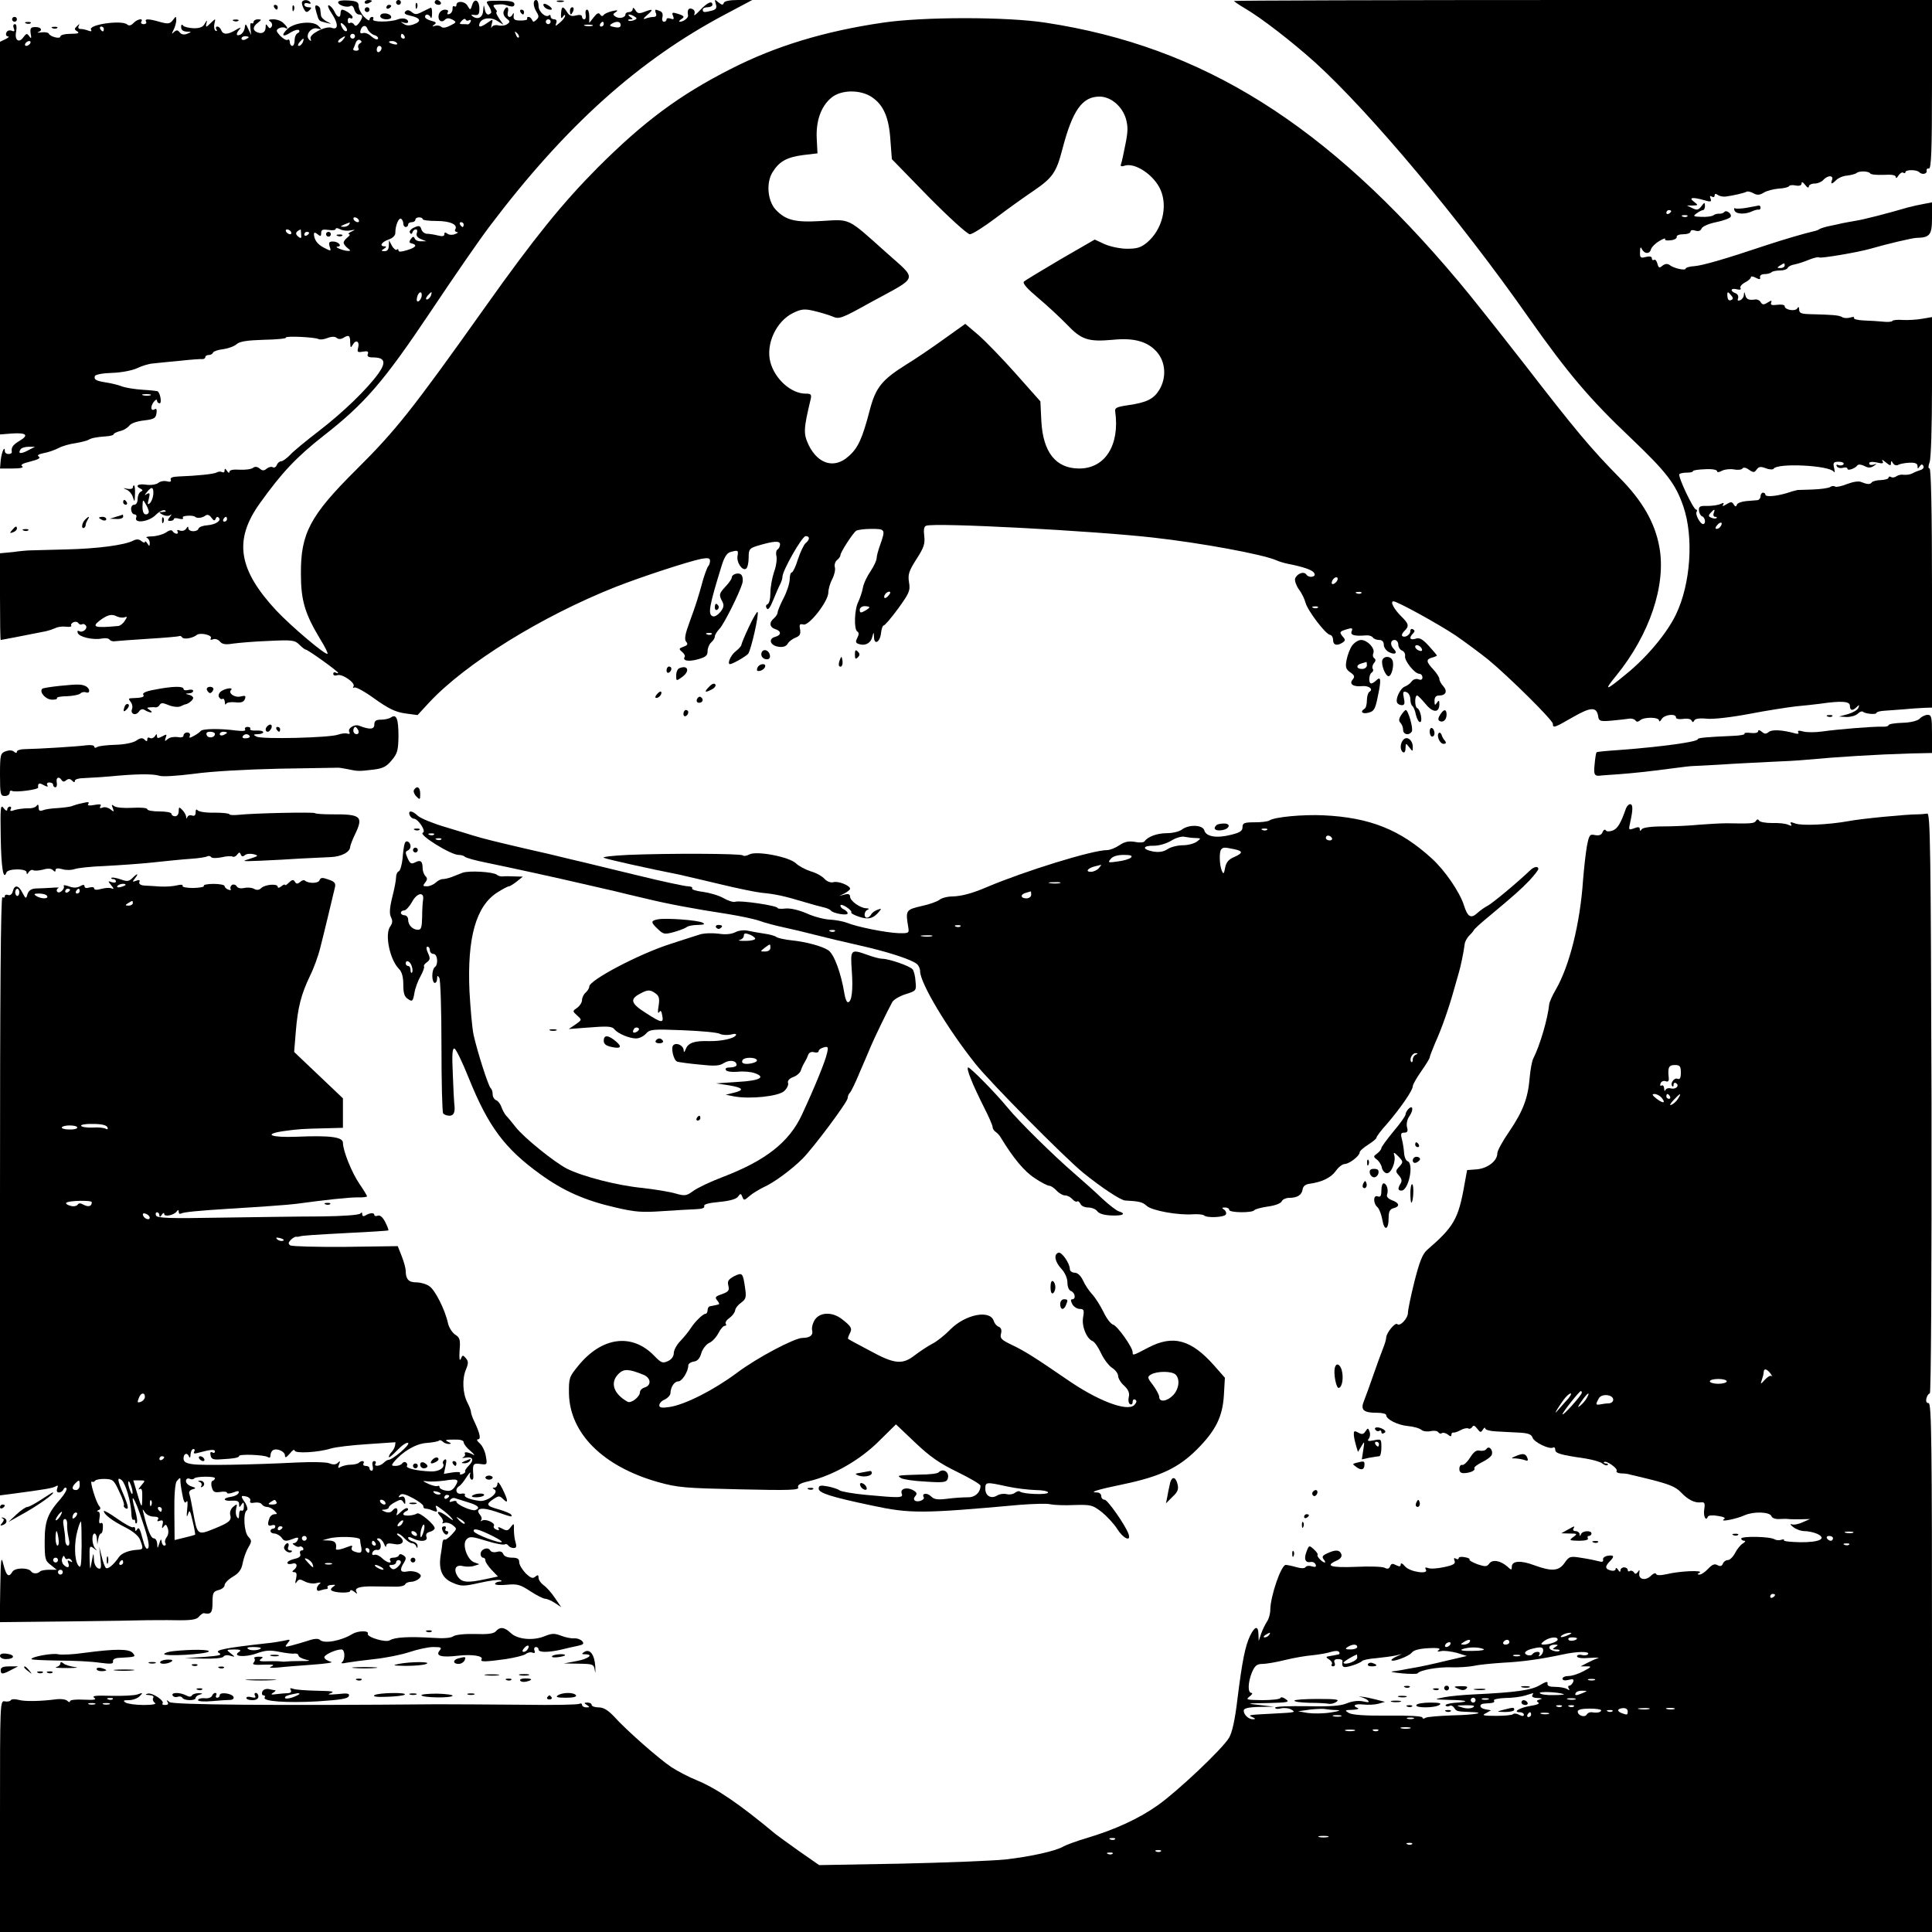 <?xml version="1.0" standalone="no"?>
<!DOCTYPE svg PUBLIC "-//W3C//DTD SVG 20010904//EN"
 "http://www.w3.org/TR/2001/REC-SVG-20010904/DTD/svg10.dtd">
<svg version="1.0" xmlns="http://www.w3.org/2000/svg"
 width="800pt" height="800pt" viewBox="0 0 800 800"
 preserveAspectRatio="xMidYMid meet">
<g transform="translate(0,800) scale(0.1,-0.1)"
fill="#000000" stroke="none">
<path d="M1250 7988 c0 -7 5 -20 10 -28 7 -12 12 -12 22 -2 9 9 9 12 -5 12 -9
0 -17 5 -17 11 0 6 7 8 16 5 8 -3 12 -2 9 4 -9 14 -35 12 -35 -2z"/>
<path d="M1400 7991 c0 -13 37 -24 51 -16 6 4 13 -2 16 -14 3 -12 12 -21 19
-21 18 0 18 -11 1 -35 -10 -13 -16 -15 -21 -6 -4 6 -12 9 -17 6 -5 -4 -9 1 -9
10 0 9 5 13 10 10 6 -3 10 -2 10 4 0 9 -31 31 -44 31 -3 0 -6 -7 -6 -15 0 -22
-14 -18 -25 7 -6 12 -16 24 -23 26 -8 2 -2 -14 13 -36 27 -41 26 -68 -2 -57
-24 9 -94 -27 -87 -45 4 -11 2 -12 -6 -4 -18 18 8 53 34 46 20 -5 20 -5 4 11
-23 23 -101 14 -129 -14 -27 -27 -18 -35 15 -13 15 9 30 13 34 9 4 -4 1 -10
-5 -12 -7 -3 -13 -16 -13 -29 0 -13 -4 -24 -10 -24 -5 0 -10 7 -10 16 0 8 -4
13 -9 9 -6 -3 -19 5 -31 17 -17 19 -18 23 -5 31 8 4 20 5 25 2 15 -9 12 2 -6
19 -8 9 -27 16 -42 16 -19 0 -23 -3 -13 -9 7 -5 10 -14 6 -21 -6 -9 -9 -9 -16
1 -7 11 -9 10 -9 -3 0 -21 -14 -30 -34 -22 -21 8 -20 24 2 40 16 13 16 13 0
14 -10 0 -18 -5 -18 -11 0 -5 -4 -8 -9 -5 -4 3 -6 -7 -4 -22 l3 -27 -12 25
c-11 24 -12 24 -15 3 -2 -12 -11 -24 -19 -27 -17 -7 -18 5 -1 24 7 8 2 7 -15
-3 -34 -21 -54 -22 -62 -2 -3 8 -10 15 -16 15 -6 0 -8 -5 -4 -12 4 -6 3 -8 -4
-5 -5 4 -7 17 -4 30 5 21 5 21 -12 5 -10 -10 -19 -18 -21 -18 -3 0 -2 8 1 18
3 10 0 8 -7 -4 -8 -16 -20 -21 -47 -21 -21 1 -40 6 -44 11 -5 7 -8 4 -8 -6 0
-12 8 -18 23 -19 21 0 21 -1 2 -9 -13 -5 -24 -3 -31 6 -8 10 -13 11 -24 1 -10
-10 -10 -8 -1 10 6 12 11 30 11 40 -1 17 -1 17 -14 0 -12 -16 -20 -17 -53 -8
-48 14 -66 14 -58 1 3 -5 -1 -10 -10 -10 -9 0 -13 5 -10 10 10 16 -15 12 -32
-5 -10 -11 -19 -13 -27 -6 -23 19 -162 -1 -149 -22 4 -7 0 -8 -11 -4 -10 4
-24 7 -32 7 -9 0 -12 5 -8 13 5 9 3 9 -7 -1 -12 -11 -12 -14 1 -22 11 -7 3
-10 -27 -10 -24 0 -43 -5 -43 -11 0 -12 -43 -1 -48 12 -2 4 -15 7 -30 5 -15
-2 -21 -1 -14 1 20 7 13 21 -11 21 -20 0 -23 -5 -20 -27 4 -20 2 -23 -6 -11
-9 13 -12 12 -24 -4 -19 -27 -38 -12 -30 24 3 19 1 30 -5 30 -7 0 -9 -7 -5
-17 5 -12 2 -15 -9 -10 -10 3 -19 0 -22 -9 -3 -8 0 -14 7 -15 7 0 2 -5 -10
-11 l-23 -11 0 -813 0 -813 50 4 c60 4 71 -7 30 -31 -28 -17 -34 -27 -31 -46
0 -5 -6 -8 -14 -8 -8 0 -15 5 -15 12 0 25 -13 -3 -17 -37 l-3 -35 52 0 c33 0
48 4 40 9 -9 6 1 12 34 20 32 8 44 15 35 20 -9 6 -2 10 21 15 18 3 46 13 61
21 15 8 46 17 70 20 23 4 46 10 52 13 13 8 31 12 72 15 18 1 33 5 33 8 0 4 12
10 27 14 15 3 32 14 39 23 6 9 32 18 60 21 42 5 49 9 52 30 2 14 0 21 -6 17
-17 -11 -21 8 -6 29 8 10 14 13 14 7 0 -7 5 -12 11 -12 9 0 4 37 -7 49 -1 2
-29 5 -62 7 -32 2 -71 8 -87 14 -15 6 -44 13 -64 16 -44 7 -53 12 -48 27 2 6
33 12 71 13 38 1 83 10 103 19 20 10 50 19 67 20 17 2 67 7 111 11 44 5 86 8
93 7 6 0 12 3 12 8 0 5 6 9 14 9 8 0 16 4 18 10 2 5 21 12 42 14 21 3 46 12
56 21 12 11 43 16 112 18 53 1 94 5 92 9 -5 8 121 2 135 -6 5 -3 21 -2 36 4
18 7 32 7 39 1 7 -6 17 -6 26 -1 24 15 30 12 30 -17 1 -24 2 -26 11 -10 13 23
29 13 22 -13 -5 -18 -2 -20 20 -16 19 3 24 1 20 -10 -4 -10 3 -14 21 -14 49 0
56 -19 24 -65 -48 -67 -148 -163 -248 -240 -52 -40 -106 -84 -119 -99 -14 -14
-30 -26 -37 -26 -6 0 -15 -7 -18 -16 -3 -8 -11 -12 -16 -9 -6 4 -17 1 -25 -5
-12 -10 -18 -10 -30 0 -10 8 -19 9 -27 3 -7 -6 -32 -9 -55 -8 -27 2 -43 -1
-43 -9 0 -6 -5 -4 -10 4 -7 11 -10 11 -10 2 0 -7 -4 -10 -10 -7 -6 3 -15 3
-22 -1 -11 -7 -80 -14 -159 -17 -25 -1 -35 -5 -32 -13 3 -8 -2 -11 -16 -7 -12
3 -28 0 -36 -7 -8 -6 -30 -10 -50 -7 -34 5 -48 -5 -22 -17 9 -5 9 -7 0 -12 -7
-3 -13 -17 -13 -30 0 -14 -6 -24 -14 -24 -9 0 -14 -9 -13 -20 1 -11 7 -20 14
-20 7 0 10 -6 7 -13 -10 -26 52 -18 80 10 14 14 31 23 38 20 8 -3 5 -6 -7 -7
-18 -1 -19 -1 -2 -11 9 -5 23 -7 30 -3 9 6 9 5 0 -7 -10 -13 -10 -16 2 -16 8
0 15 4 15 8 0 4 10 5 22 1 13 -3 19 -1 15 5 -5 8 42 11 51 3 7 -7 29 -5 41 4
9 7 17 5 26 -7 10 -14 14 -15 18 -5 2 7 8 10 12 5 14 -12 -11 -29 -46 -32 -18
-1 -35 -7 -37 -14 -5 -15 -42 -14 -42 2 0 8 -3 8 -9 -2 -5 -8 -16 -11 -26 -8
-9 4 -14 3 -10 -3 3 -6 2 -10 -4 -10 -5 0 -13 5 -16 10 -4 7 -14 5 -28 -5 -12
-8 -37 -15 -57 -16 -19 0 -29 -3 -22 -6 6 -2 12 -12 12 -21 0 -15 -2 -15 -10
-2 -5 8 -10 11 -10 6 0 -5 -6 -3 -14 3 -10 9 -20 9 -33 3 -35 -19 -149 -34
-278 -37 -72 -2 -139 -4 -150 -4 -11 0 -44 -3 -72 -7 l-53 -5 0 -180 c0 -98 1
-179 3 -179 2 0 86 16 186 36 13 3 31 9 40 13 9 5 28 8 44 6 15 -2 25 0 22 5
-3 4 2 10 10 14 8 3 17 1 20 -5 4 -5 10 -7 15 -4 5 3 12 0 16 -6 8 -13 -15
-31 -29 -22 -5 3 -8 0 -5 -8 6 -17 64 -30 100 -23 14 3 29 1 32 -5 4 -5 14 -8
24 -6 9 1 71 6 137 10 66 4 123 9 127 11 3 2 9 0 12 -5 6 -10 44 -4 61 10 15
11 66 -1 58 -14 -4 -6 0 -8 10 -4 8 3 21 -1 28 -10 10 -11 23 -13 54 -8 22 3
88 9 147 11 98 5 109 3 127 -15 12 -12 24 -21 27 -21 9 0 134 -90 134 -96 0
-3 -4 -2 -10 1 -5 3 -10 1 -10 -5 0 -7 7 -9 16 -6 20 8 77 -32 68 -46 -4 -6
-2 -8 3 -5 6 4 44 -17 85 -47 58 -41 85 -54 125 -60 l52 -7 48 52 c151 162
465 357 773 479 107 42 300 105 354 116 28 5 36 3 36 -8 0 -8 -3 -18 -7 -22
-4 -4 -13 -28 -21 -54 -22 -80 -30 -105 -56 -176 -19 -51 -23 -73 -15 -83 9
-10 6 -15 -11 -21 -19 -7 -20 -9 -6 -21 9 -7 14 -17 11 -21 -10 -16 15 -21 55
-10 32 9 40 15 40 34 0 13 7 29 15 36 8 7 15 18 15 24 0 7 9 22 20 33 19 21
81 145 94 188 3 11 2 26 -3 33 -8 14 -41 6 -41 -10 0 -5 -11 -21 -25 -36 -28
-30 -29 -35 -14 -63 8 -15 6 -25 -8 -43 -10 -12 -24 -21 -31 -18 -22 7 -16 41
36 209 11 36 22 53 36 57 32 9 34 8 30 -16 -5 -27 20 -63 35 -53 6 3 11 24 11
45 0 35 3 39 33 49 70 21 97 23 97 7 0 -8 -5 -18 -10 -21 -6 -3 -8 -16 -5 -28
3 -12 -1 -42 -10 -66 -8 -24 -15 -63 -15 -86 0 -24 -5 -45 -12 -47 -7 -3 -8
-10 -3 -17 5 -9 14 2 27 35 11 27 24 57 29 66 5 10 9 23 9 30 0 25 81 168 96
168 18 0 18 -14 0 -29 -8 -7 -22 -37 -32 -67 -9 -30 -21 -54 -25 -54 -5 0 -9
-13 -9 -28 0 -16 -11 -51 -25 -78 -14 -27 -25 -54 -25 -60 0 -6 -7 -17 -15
-24 -21 -17 -19 -37 5 -45 26 -8 26 -25 0 -32 -31 -8 -20 -37 14 -41 19 -3 32
2 38 13 5 9 20 20 33 25 17 7 21 14 18 34 -4 20 -2 24 14 20 23 -6 103 96 103
133 0 13 7 38 16 55 9 17 14 39 11 49 -3 10 1 23 9 30 8 6 14 15 14 20 0 12
51 91 65 101 5 4 34 8 63 8 58 0 59 -2 37 -65 -8 -22 -15 -47 -15 -56 0 -9
-11 -33 -25 -54 -14 -20 -29 -51 -32 -69 -3 -17 -12 -43 -19 -58 -16 -31 -19
-114 -4 -123 7 -4 7 -13 0 -26 -8 -15 -7 -21 4 -25 26 -10 50 1 57 26 7 25 7
25 8 2 1 -35 25 -21 29 16 2 18 7 32 11 32 5 0 32 32 60 70 46 64 51 74 45
109 -5 32 -1 46 31 96 31 48 36 64 32 96 -3 25 -1 39 8 42 34 14 694 -21 940
-49 197 -22 453 -69 510 -94 11 -5 31 -11 45 -14 67 -13 104 -26 111 -38 6 -8
3 -14 -8 -16 -8 -2 -19 2 -23 8 -10 16 -38 6 -47 -15 -3 -9 4 -29 15 -45 12
-15 24 -41 28 -56 9 -33 84 -132 102 -133 6 -1 12 -10 12 -21 0 -21 16 -26 39
-11 12 8 13 12 1 25 -15 19 -14 21 19 31 20 6 23 4 18 -9 -7 -16 11 -21 60
-17 12 1 24 -3 28 -9 3 -5 15 -10 26 -10 12 0 19 -7 19 -20 0 -10 9 -24 21
-30 24 -13 38 -5 21 12 -17 17 -15 38 3 38 8 0 15 -9 15 -19 0 -10 7 -22 16
-25 8 -3 14 -14 12 -23 -3 -19 40 -73 59 -73 7 0 13 -7 13 -15 0 -9 -6 -12
-16 -8 -10 4 -22 0 -28 -8 -6 -9 -19 -18 -29 -22 -19 -7 -41 -53 -31 -68 3 -5
12 -9 19 -9 11 0 13 8 8 30 -5 25 -3 29 11 24 9 -3 16 -17 16 -29 0 -13 4 -26
9 -29 4 -3 11 -19 14 -36 4 -16 11 -30 17 -30 12 0 2 53 -12 58 -10 4 -11 52
0 52 4 0 19 -16 35 -35 30 -37 57 -38 57 -1 0 17 -2 18 -10 6 -8 -12 -10 -11
-10 8 0 15 6 22 19 22 28 0 36 18 17 39 -9 10 -16 23 -16 30 0 6 -11 24 -25
39 -30 32 -31 42 -5 49 11 3 20 7 20 9 0 1 -15 19 -34 40 -26 28 -38 35 -55
29 -23 -7 -28 4 -10 22 8 8 8 13 0 17 -6 4 -11 1 -11 -7 0 -16 -24 -30 -34
-20 -3 3 1 12 9 20 21 20 19 30 -13 61 -30 30 -47 62 -32 62 16 0 183 -92 257
-141 39 -27 100 -72 135 -100 87 -72 268 -251 268 -266 0 -19 6 -17 84 28 75
43 98 43 104 1 3 -18 9 -20 55 -16 29 3 61 6 72 8 11 2 23 -2 27 -7 4 -7 11
-7 20 1 17 14 78 13 78 -2 0 -6 5 -3 11 7 11 18 59 24 59 6 0 -6 12 -8 29 -6
17 3 32 0 35 -6 5 -9 7 -9 12 0 3 7 22 10 51 7 26 -3 103 6 177 20 72 14 158
27 191 31 33 3 79 8 102 11 89 13 123 10 123 -8 0 -21 11 -23 29 -5 10 10 11
9 6 -4 -3 -9 -23 -20 -43 -26 l-37 -10 32 -2 c17 0 38 6 46 14 8 8 17 11 21 8
9 -9 56 -13 56 -5 0 4 15 8 33 9 17 1 55 4 82 6 28 3 65 5 83 6 l32 1 0 495
c0 315 -4 495 -10 495 -6 0 -6 9 0 26 6 14 10 150 10 313 l0 288 -41 -7 c-22
-4 -58 -6 -79 -5 -22 2 -42 0 -44 -4 -3 -4 -20 -5 -38 -3 -18 2 -54 4 -80 5
-25 1 -44 6 -41 10 3 5 -4 6 -16 2 -11 -3 -26 -3 -33 2 -13 8 -43 10 -130 12
-39 1 -48 4 -48 19 0 12 -3 13 -8 5 -9 -14 -52 -6 -52 9 0 6 -14 8 -30 6 -23
-3 -30 -1 -26 9 4 10 1 10 -15 0 -16 -10 -21 -9 -28 1 -4 8 -14 13 -22 12 -27
-4 -38 0 -42 18 -4 15 -5 15 -6 1 0 -9 -8 -19 -15 -22 -10 -4 -13 -1 -9 8 3 8
-2 18 -11 21 -24 9 -19 23 6 16 13 -3 19 -1 15 5 -4 5 5 16 18 23 14 7 25 17
25 22 0 5 9 4 20 -2 16 -8 20 -8 18 2 -2 7 6 13 19 13 12 0 25 4 29 8 4 4 20
7 35 7 15 0 29 5 31 10 2 6 15 13 29 15 15 3 42 12 61 20 20 8 38 12 41 9 5
-5 160 21 212 36 69 20 171 44 190 45 56 1 65 12 65 81 l0 66 -32 -6 c-18 -3
-49 -10 -68 -15 -85 -25 -187 -51 -215 -55 -16 -3 -41 -7 -55 -10 -14 -3 -38
-9 -55 -12 -16 -3 -34 -9 -40 -12 -5 -4 -16 -8 -22 -9 -40 -9 -125 -34 -198
-58 -176 -59 -264 -84 -298 -87 -20 -1 -37 -6 -37 -10 0 -10 -50 1 -67 15 -9
6 -18 5 -29 -3 -13 -11 -16 -10 -21 8 -3 12 -9 19 -14 16 -5 -3 -9 0 -9 6 0 8
-9 10 -25 6 -22 -6 -25 -3 -24 21 0 18 3 23 7 13 10 -22 33 -23 38 -3 3 10 19
26 35 35 16 10 27 13 24 8 -3 -5 7 -7 22 -5 16 1 27 8 26 14 -2 6 10 11 27 11
17 0 30 5 30 11 0 6 9 8 20 4 13 -4 22 -1 26 9 3 8 29 20 60 26 29 6 57 16 60
22 7 12 -18 31 -26 20 -3 -4 -12 -7 -20 -7 -8 1 -20 -2 -26 -7 -6 -4 -28 -7
-49 -6 -34 1 -36 3 -19 15 10 7 21 13 26 13 4 0 8 8 8 18 -1 15 -2 15 -15 -2
-12 -16 -19 -17 -37 -8 l-23 11 24 0 c24 1 24 1 5 16 -23 17 -6 20 43 6 27 -8
31 -7 26 7 -4 10 -2 13 5 8 7 -4 12 -2 12 5 0 7 4 8 13 2 6 -5 21 -8 32 -7 32
4 78 15 87 20 4 3 17 0 28 -6 16 -9 26 -8 43 2 12 8 40 15 62 17 22 1 41 6 43
10 1 4 14 6 27 3 16 -3 25 0 25 9 0 8 6 5 15 -7 8 -11 15 -14 15 -6 0 6 11 12
24 12 13 0 29 7 36 15 7 8 19 15 27 15 9 0 13 -6 9 -15 -7 -19 -1 -19 18 0 8
8 28 17 45 18 17 2 34 7 38 10 9 10 51 9 57 -1 3 -5 28 -7 56 -6 34 2 50 -1
50 -9 0 -7 5 -4 11 6 6 9 14 15 20 12 5 -4 9 -2 9 2 0 11 45 11 56 1 12 -13
34 -9 32 5 -2 6 3 11 9 9 10 -1 13 73 13 348 l0 350 -1445 0 c-795 0 -1445 -2
-1445 -4 0 -2 20 -16 44 -30 70 -41 194 -137 291 -224 227 -206 602 -653 886
-1059 160 -227 251 -335 420 -495 150 -143 187 -191 219 -284 44 -127 31 -321
-30 -448 -37 -77 -118 -175 -205 -246 -87 -72 -97 -74 -42 -7 138 170 207 375
178 532 -18 101 -71 192 -164 286 -118 120 -179 192 -397 474 -107 137 -228
290 -270 339 -546 651 -1059 973 -1710 1072 -160 25 -509 25 -675 0 -240 -35
-444 -97 -628 -191 -213 -108 -361 -218 -552 -409 -145 -146 -262 -290 -465
-576 -307 -432 -370 -511 -537 -677 -189 -188 -228 -262 -227 -428 0 -111 16
-165 79 -270 20 -32 34 -60 31 -62 -7 -8 -151 114 -212 179 -158 170 -177 292
-68 444 91 127 150 190 263 279 172 134 250 225 443 513 94 141 205 302 247
357 313 414 616 686 973 875 l113 60 -57 0 c-36 0 -58 -4 -61 -12 -3 -10 -8
-9 -22 2 -16 14 -17 13 -11 -6 5 -17 2 -23 -16 -28 -32 -8 -38 -8 -38 4 0 6 9
10 20 10 11 0 20 5 20 10 0 19 -21 10 -51 -22 -17 -18 -27 -26 -24 -17 4 10 0
19 -9 22 -15 6 -21 -4 -17 -27 2 -10 -19 -26 -34 -26 -5 0 -3 4 5 10 17 10 14
15 -17 24 -19 6 -22 4 -16 -10 5 -13 3 -16 -10 -11 -9 3 -17 2 -17 -3 0 -6 -5
-10 -11 -10 -6 0 -9 9 -6 19 3 12 -1 22 -10 25 -21 9 -23 8 -17 -9 4 -9 0 -15
-9 -15 -9 0 -24 -3 -34 -7 -12 -4 -10 0 7 15 28 24 24 27 -14 12 -20 -7 -27
-6 -35 8 -6 10 -11 12 -11 5 0 -7 -7 -13 -15 -13 -8 0 -15 -4 -15 -9 0 -14
-25 -20 -41 -10 -12 8 -12 11 1 19 11 8 7 9 -15 4 -16 -4 -33 -11 -36 -17 -4
-5 -10 -4 -14 3 -6 9 -13 6 -26 -11 l-19 -24 0 28 c0 15 -4 27 -9 27 -6 0 -8
-9 -6 -20 2 -11 0 -20 -6 -20 -5 0 -9 5 -9 11 0 7 -10 9 -25 5 -18 -5 -28 -1
-37 14 -17 27 -23 25 -25 -7 -1 -19 1 -22 8 -12 5 8 9 9 9 4 0 -6 -10 -19 -22
-29 -18 -15 -20 -16 -15 -2 4 10 1 16 -8 16 -8 0 -15 5 -15 12 0 6 -3 8 -6 5
-13 -13 -44 14 -44 38 0 14 -4 25 -10 25 -14 0 -13 -26 2 -50 10 -16 10 -22
-1 -32 -11 -10 -14 -10 -18 0 -3 6 -9 12 -14 12 -6 0 -8 -3 -6 -7 3 -5 -9 -8
-26 -8 -26 0 -32 4 -30 20 1 11 0 14 -3 8 -9 -21 -27 -15 -21 7 6 24 -8 27
-17 4 -4 -10 1 -22 11 -30 16 -12 16 -15 3 -24 -8 -6 -25 -8 -37 -5 -12 3 -24
-1 -27 -8 -3 -6 -3 -1 0 12 6 23 6 23 -17 7 -29 -20 -40 -21 -33 -2 9 22 46
27 74 9 l25 -16 -18 26 c-10 15 -15 27 -11 27 4 0 1 7 -6 15 -10 12 -9 15 6
16 27 2 27 2 52 -6 15 -4 22 -2 22 8 0 10 -15 14 -60 14 -60 0 -61 0 -46 -22
8 -13 12 -25 9 -29 -12 -12 -22 -6 -26 17 -4 20 -4 19 -6 -4 -1 -30 -20 -42
-42 -28 -11 8 -9 9 6 7 16 -2 20 3 20 26 0 36 -21 46 -30 15 -7 -22 -8 -22
-19 -3 -11 20 -46 22 -46 3 0 -6 -4 -8 -9 -5 -5 3 -8 -2 -7 -11 0 -9 -5 -18
-13 -21 -8 -3 -11 0 -7 7 4 7 0 11 -12 11 -11 0 -22 -9 -25 -20 -6 -23 10 -37
25 -22 8 8 17 8 31 1 18 -10 18 -12 -9 -25 -17 -9 -31 -11 -37 -5 -5 5 -17 7
-26 4 -12 -4 -13 -3 -3 5 11 7 8 11 -12 16 -14 3 -26 11 -26 16 0 14 17 12 23
-2 3 -7 6 0 6 15 1 16 -2 27 -6 25 -5 -2 -20 -10 -35 -17 -23 -12 -30 -12 -43
-1 -11 9 -19 10 -26 3 -8 -8 -2 -13 20 -18 42 -9 48 -23 16 -35 -18 -7 -32 -7
-43 1 -16 10 -16 10 1 5 9 -3 17 -1 17 3 0 14 -23 19 -45 10 -30 -11 -107 -11
-100 1 3 6 1 10 -4 10 -6 0 -11 -5 -11 -12 0 -6 -10 0 -23 13 -12 13 -22 33
-22 44 0 16 -8 21 -42 23 -24 2 -43 -1 -43 -7z m1228 -60 c11 -6 10 -10 -4
-15 -9 -3 -19 -4 -22 -1 -3 3 1 5 9 5 11 0 11 2 -1 10 -8 5 -10 10 -5 10 6 0
16 -4 23 -9z m-686 -15 c6 4 9 1 7 -5 -3 -7 -8 -12 -12 -12 -4 1 -14 1 -22 1
-13 0 -14 2 -3 14 7 8 15 10 16 5 2 -5 8 -6 14 -3z m338 -6 c0 -5 -4 -10 -10
-10 -5 0 -10 5 -10 10 0 6 5 10 10 10 6 0 10 -4 10 -10z m-844 -38 c-4 -3 -11
0 -16 8 -15 24 -11 33 6 15 9 -9 13 -19 10 -23z m1064 28 c0 -5 -5 -10 -11
-10 -5 0 -7 5 -4 10 3 6 8 10 11 10 2 0 4 -4 4 -10z m70 -4 c0 -9 -8 -12 -26
-8 -19 3 -22 7 -12 13 20 13 38 11 38 -5z m-1021 -41 c12 -3 19 -11 16 -16 -4
-5 -15 0 -27 10 -11 11 -27 17 -35 14 -8 -3 -13 0 -11 8 5 24 23 29 30 9 4
-10 16 -21 27 -25z m904 38 c-7 -2 -21 -2 -30 0 -10 3 -4 5 12 5 17 0 24 -2
18 -5z m-2023 -13 c0 -5 -2 -10 -4 -10 -3 0 -8 5 -11 10 -3 6 -1 10 4 10 6 0
11 -4 11 -10z m1718 -35 c-3 -3 -9 2 -12 12 -6 14 -5 15 5 6 7 -7 10 -15 7
-18z m-678 5 c0 -5 -4 -10 -10 -10 -5 0 -10 5 -10 10 0 6 5 10 10 10 6 0 10
-4 10 -10z m205 0 c3 -5 1 -10 -4 -10 -6 0 -11 5 -11 10 0 6 2 10 4 10 3 0 8
-4 11 -10z m-645 -4 c0 -2 -7 -6 -15 -10 -8 -3 -15 -1 -15 4 0 6 7 10 15 10 8
0 15 -2 15 -4z m390 -11 c-7 -9 -15 -13 -19 -10 -3 3 1 10 9 15 21 14 24 12
10 -5z m-166 -10 c-4 -8 -11 -15 -16 -15 -6 0 -5 6 2 15 7 8 14 15 16 15 2 0
1 -7 -2 -15z m236 -5 c-7 -4 -9 -13 -6 -19 4 -6 0 -11 -9 -11 -9 0 -14 3 -12
8 2 4 7 15 10 25 4 10 12 15 18 11 8 -5 8 -9 -1 -14z m-1365 0 c-3 -5 -11 -10
-16 -10 -6 0 -7 5 -4 10 3 6 11 10 16 10 6 0 7 -4 4 -10z m1519 1 c4 -5 -3 -7
-14 -4 -23 6 -26 13 -6 13 8 0 17 -4 20 -9z m-64 -20 c0 -6 -4 -13 -10 -16 -5
-3 -10 1 -10 9 0 9 5 16 10 16 6 0 10 -4 10 -9z m2030 -203 c49 -33 71 -85 77
-178 l6 -79 152 -156 c86 -87 161 -155 171 -155 10 0 59 31 108 68 50 38 119
87 153 110 81 55 97 77 122 174 42 161 82 218 154 218 46 0 93 -39 109 -91 9
-32 9 -54 -2 -107 -7 -37 -15 -73 -18 -81 -4 -9 1 -12 15 -7 44 14 123 -40
149 -101 30 -70 6 -164 -55 -216 -26 -22 -42 -27 -84 -27 -29 0 -70 9 -93 19
l-41 19 -142 -82 c-78 -46 -146 -87 -151 -92 -7 -7 14 -30 58 -67 37 -31 91
-81 120 -111 60 -63 88 -72 190 -63 88 9 144 -7 182 -50 37 -42 41 -107 10
-158 -23 -37 -52 -52 -130 -63 -47 -7 -55 -11 -52 -27 19 -138 -42 -235 -149
-235 -97 0 -150 67 -157 196 l-4 82 -103 116 c-56 63 -126 135 -155 160 l-53
45 -91 -65 c-50 -36 -118 -82 -151 -102 -104 -65 -129 -96 -154 -192 -30 -115
-48 -156 -88 -190 -58 -52 -125 -32 -164 46 -23 49 -22 66 8 192 4 19 1 22
-21 22 -60 0 -127 60 -146 130 -20 75 24 170 94 204 33 16 46 18 85 9 25 -6
60 -16 77 -23 29 -13 37 -10 161 59 200 109 194 88 62 206 -162 145 -146 137
-265 130 -113 -7 -151 3 -193 48 -33 37 -39 111 -12 154 28 45 59 62 127 71
l59 7 -3 60 c-4 73 17 134 60 170 40 34 120 35 168 3z m3310 -472 c0 -3 -4 -8
-10 -11 -5 -3 -10 -1 -10 4 0 6 5 11 10 11 6 0 10 -2 10 -4z m67 -22 c-3 -3
-12 -4 -19 -1 -8 3 -5 6 6 6 11 1 17 -2 13 -5z m-5502 -14 c3 -5 2 -10 -4 -10
-5 0 -13 5 -16 10 -3 6 -2 10 4 10 5 0 13 -4 16 -10z m185 -16 c0 -8 5 -14 10
-14 6 0 10 5 10 10 0 6 7 10 15 10 8 0 15 5 15 10 0 6 7 10 15 10 8 0 15 -3
15 -7 0 -5 26 -8 58 -8 56 0 89 -15 77 -35 -3 -5 0 -10 7 -11 7 0 4 -4 -7 -8
-11 -5 -25 -4 -32 1 -9 7 -13 7 -13 -2 0 -8 -8 -10 -27 -5 -16 4 -36 7 -45 7
-9 0 -20 8 -23 18 -5 16 -10 17 -30 8 -14 -6 -21 -16 -18 -21 5 -8 8 -7 11 1
2 7 8 12 14 12 6 0 7 -7 4 -15 -4 -10 2 -19 17 -25 l22 -9 -22 0 c-12 -1 -24
5 -26 12 -4 9 -8 8 -16 -3 -8 -11 -7 -16 4 -18 25 -6 17 -17 -20 -28 -23 -7
-35 -8 -35 -1 0 6 -3 7 -7 3 -4 -3 -13 4 -20 16 l-12 23 -1 -22 c0 -15 -6 -23
-17 -23 -15 0 -16 2 -3 10 10 6 11 10 3 10 -24 0 -13 18 16 28 17 6 29 17 28
29 0 29 14 63 24 57 5 -3 9 -12 9 -20z m-225 -4 c-3 -5 -14 -10 -23 -9 -14 0
-13 2 3 9 27 11 27 11 20 0z m475 0 c0 -5 -2 -10 -4 -10 -3 0 -8 5 -11 10 -3
6 -1 10 4 10 6 0 11 -4 11 -10z m-469 -24 c21 4 22 3 4 -5 -11 -5 -15 -10 -10
-11 6 0 3 -6 -6 -13 -9 -7 -16 -16 -16 -22 0 -5 7 -15 16 -22 14 -11 14 -12 1
-12 -20 1 -59 17 -42 18 21 1 3 21 -19 21 -16 0 -19 -4 -14 -21 7 -20 6 -20
-23 -5 -28 14 -42 34 -42 58 0 6 6 6 15 -2 12 -10 15 -9 15 5 0 14 6 16 30 13
17 -3 30 -1 30 4 0 5 8 4 18 -1 10 -6 30 -8 43 -5z m-246 -6 c3 -5 2 -10 -4
-10 -5 0 -13 5 -16 10 -3 6 -2 10 4 10 5 0 13 -4 16 -10z m42 -11 c2 -17 -1
-18 -13 -8 -13 11 -10 20 11 29 1 0 1 -9 2 -21z m33 7 c0 -3 -4 -8 -10 -11 -5
-3 -10 -1 -10 4 0 6 5 11 10 11 6 0 10 -2 10 -4z m6110 -136 c0 -5 -8 -10 -17
-10 -15 0 -16 2 -3 10 19 12 20 12 20 0z m-5644 -127 c-2 -9 -8 -19 -14 -21
-6 -2 -8 5 -5 17 6 25 22 28 19 4z m38 2 c-4 -8 -11 -15 -16 -15 -6 0 -5 6 2
15 7 8 14 15 16 15 2 0 1 -7 -2 -15z m5385 1 c9 -10 8 -15 -2 -19 -8 -3 -13 3
-14 14 -2 23 1 24 16 5z m-6546 -413 c-7 -2 -21 -2 -30 0 -10 3 -4 5 12 5 17
0 24 -2 18 -5z m-507 -228 c-30 -16 -43 -14 -31 4 3 6 18 11 33 11 l27 0 -29
-15z m7714 -54 c0 12 2 12 9 0 5 -7 14 -10 21 -6 6 4 27 8 46 9 24 1 34 -3 34
-14 0 -12 2 -12 9 -1 6 9 11 10 15 2 4 -6 -1 -14 -11 -17 -10 -3 -25 -9 -34
-14 -9 -5 -25 -7 -35 -6 -11 2 -24 -1 -31 -6 -7 -5 -17 -7 -23 -3 -5 3 -10 2
-10 -3 0 -5 -14 -9 -32 -10 -17 0 -34 -5 -37 -9 -7 -10 -19 -9 -44 1 -10 5
-34 1 -58 -8 -22 -9 -45 -14 -50 -11 -5 4 -15 3 -21 -2 -7 -4 -40 -9 -73 -10
-33 -1 -61 -2 -62 -2 -2 -1 -5 -1 -8 -2 -2 0 -19 -5 -37 -11 -44 -13 -88 -17
-88 -6 0 4 -4 8 -10 8 -5 0 -10 -7 -10 -15 0 -8 -6 -15 -12 -16 -7 -1 -29 -2
-48 -4 -19 -2 -36 -8 -38 -15 -3 -9 -7 -9 -13 1 -7 12 -12 12 -30 1 -14 -9
-19 -9 -14 -2 5 9 2 9 -11 3 -11 -5 -35 -8 -55 -8 -30 1 -35 -2 -34 -19 1 -11
7 -22 13 -24 13 -4 17 -32 4 -32 -12 0 -33 40 -27 50 4 6 2 10 -2 10 -11 0
-77 139 -69 147 3 3 17 6 31 6 14 0 25 2 25 6 0 4 23 7 50 8 28 2 50 -2 50 -8
0 -6 8 -5 21 2 12 6 34 8 50 5 15 -3 31 -1 34 4 4 6 15 4 27 -5 19 -13 23 -12
32 1 9 12 17 13 38 5 15 -6 30 -6 32 -2 16 25 231 14 249 -12 4 -7 5 0 2 14
-6 23 -3 27 19 27 14 0 23 -5 20 -10 -3 -5 -13 -7 -21 -4 -8 4 -11 1 -7 -5 3
-6 15 -9 25 -6 11 3 19 1 19 -4 0 -10 32 1 41 14 4 5 15 4 28 -2 16 -9 26 -9
39 -1 16 11 16 11 0 6 -10 -3 -18 -1 -18 5 0 7 12 8 31 4 25 -6 30 -4 24 6 -5
8 1 5 13 -5 17 -14 22 -16 22 -5z m-7195 -126 c-1 -14 -7 -31 -14 -38 -10 -9
-11 -6 -5 17 6 23 4 27 -7 21 -12 -8 -12 -6 0 8 19 24 27 21 26 -8z m-19 -72
c1 -7 -4 -13 -12 -13 -9 0 -14 11 -14 33 1 29 2 30 12 12 7 -11 13 -26 14 -32z
m6480 -8 c-3 -8 0 -15 6 -15 6 0 9 -2 6 -5 -3 -3 -12 -3 -21 1 -13 5 -14 9 -4
20 16 18 20 17 13 -1z m-6156 -25 c0 -5 -5 -10 -11 -10 -5 0 -7 5 -4 10 3 6 8
10 11 10 2 0 4 -4 4 -10z m6185 -29 c-3 -6 -11 -11 -17 -11 -6 0 -6 6 2 15 14
17 26 13 15 -4z m-1587 -223 c-2 -6 -10 -14 -16 -16 -7 -2 -10 2 -6 12 7 18
28 22 22 4z m-1858 -63 c-7 -9 -15 -13 -17 -11 -7 7 7 26 19 26 6 0 6 -6 -2
-15z m1957 9 c-3 -3 -12 -4 -19 -1 -8 3 -5 6 6 6 11 1 17 -2 13 -5z m-2037
-59 c0 -2 -9 -9 -20 -15 -16 -9 -20 -8 -20 5 0 8 9 15 20 15 11 0 20 -2 20 -5z
m1857 -1 c-3 -3 -12 -4 -19 -1 -8 3 -5 6 6 6 11 1 17 -2 13 -5z m-4941 -40
c11 4 12 2 1 -14 -6 -11 -19 -21 -27 -22 -95 -9 -112 -5 -79 21 33 25 51 30
72 19 10 -5 25 -7 33 -4z m2431 -70 c-3 -3 -12 -4 -19 -1 -8 3 -5 6 6 6 11 1
17 -2 13 -5z m2941 -62 c2 -7 -2 -10 -12 -6 -9 3 -16 11 -16 16 0 13 23 5 28
-10z"/>
<path d="M1350 7030 c0 -5 5 -10 10 -10 6 0 10 5 10 10 0 6 -4 10 -10 10 -5 0
-10 -4 -10 -10z"/>
<path d="M1398 7023 c7 -3 16 -2 19 1 4 3 -2 6 -13 5 -11 0 -14 -3 -6 -6z"/>
<path d="M1510 7990 c0 -5 7 -7 15 -4 8 4 15 8 15 10 0 2 -7 4 -15 4 -8 0 -15
-4 -15 -10z"/>
<path d="M1640 7990 c0 -5 5 -10 10 -10 6 0 10 5 10 10 0 6 -4 10 -10 10 -5 0
-10 -4 -10 -10z"/>
<path d="M1800 7990 c0 -5 7 -10 16 -10 8 0 12 5 9 10 -3 6 -10 10 -16 10 -5
0 -9 -4 -9 -10z"/>
<path d="M2308 7993 c6 -2 18 -2 25 0 6 3 1 5 -13 5 -14 0 -19 -2 -12 -5z"/>
<path d="M1721 7974 c0 -11 3 -14 6 -6 3 7 2 16 -1 19 -3 4 -6 -2 -5 -13z"/>
<path d="M2250 7980 c0 -6 7 -13 15 -17 24 -9 27 1 5 15 -13 8 -20 8 -20 2z"/>
<path d="M1135 7970 c3 -5 8 -10 11 -10 2 0 4 5 4 10 0 6 -5 10 -11 10 -5 0
-7 -4 -4 -10z"/>
<path d="M1211 7964 c0 -11 3 -14 6 -6 3 7 2 16 -1 19 -3 4 -6 -2 -5 -13z"/>
<path d="M1310 7949 c11 -38 9 -35 40 -43 25 -6 25 -6 3 5 -13 7 -24 18 -24
26 -1 7 -2 18 -3 25 0 6 -6 13 -13 15 -9 3 -10 -4 -3 -28z"/>
<path d="M1600 7969 c0 -5 5 -7 10 -4 6 3 10 8 10 11 0 2 -4 4 -10 4 -5 0 -10
-5 -10 -11z"/>
<path d="M1510 7960 c0 -5 5 -10 10 -10 6 0 10 5 10 10 0 6 -4 10 -10 10 -5 0
-10 -4 -10 -10z"/>
<path d="M2360 7955 c0 -8 2 -15 4 -15 2 0 6 7 10 15 3 8 1 15 -4 15 -6 0 -10
-7 -10 -15z"/>
<path d="M2155 7950 c3 -5 8 -10 11 -10 2 0 4 5 4 10 0 6 -5 10 -11 10 -5 0
-7 -4 -4 -10z"/>
<path d="M1582 7943 c-6 -3 -10 -9 -6 -14 7 -12 44 -12 44 0 0 11 -21 19 -38
14z"/>
<path d="M50 7920 c0 -5 5 -10 10 -10 6 0 10 5 10 10 0 6 -4 10 -10 10 -5 0
-10 -4 -10 -10z"/>
<path d="M968 7913 c7 -3 16 -2 19 1 4 3 -2 6 -13 5 -11 0 -14 -3 -6 -6z"/>
<path d="M108 7903 c7 -3 16 -2 19 1 4 3 -2 6 -13 5 -11 0 -14 -3 -6 -6z"/>
<path d="M218 7883 c7 -3 16 -2 19 1 4 3 -2 6 -13 5 -11 0 -14 -3 -6 -6z"/>
<path d="M7235 7140 c-22 -4 -44 -5 -49 -3 -5 3 -7 0 -4 -8 5 -16 44 -18 73
-4 11 5 23 8 28 7 4 -1 7 3 7 8 0 6 -3 9 -7 9 -5 -1 -26 -5 -48 -9z"/>
<path d="M550 5981 c0 -5 -10 -7 -22 -5 -21 4 -21 4 -3 -4 11 -5 23 -20 26
-33 6 -20 7 -17 8 14 1 20 -1 37 -4 37 -3 0 -5 -4 -5 -9z"/>
<path d="M510 5920 c0 -5 5 -10 11 -10 5 0 7 5 4 10 -3 6 -8 10 -11 10 -2 0
-4 -4 -4 -10z"/>
<path d="M480 5860 l-25 -8 28 -1 c15 -1 27 4 27 9 0 6 -1 10 -2 9 -2 -1 -14
-5 -28 -9z"/>
<path d="M352 5848 c-7 -7 -12 -19 -12 -27 0 -14 15 -7 15 7 0 4 4 13 8 20 10
15 5 16 -11 0z"/>
<path d="M410 5856 c0 -2 7 -6 15 -10 8 -3 15 -1 15 4 0 6 -7 10 -15 10 -8 0
-15 -2 -15 -4z"/>
<path d="M671 5844 c0 -11 3 -14 6 -6 3 7 2 16 -1 19 -3 4 -6 -2 -5 -13z"/>
<path d="M50 5805 c-11 -13 -10 -14 4 -9 9 3 16 10 16 15 0 13 -6 11 -20 -6z"/>
<path d="M98 5803 c7 -3 16 -2 19 1 4 3 -2 6 -13 5 -11 0 -14 -3 -6 -6z"/>
<path d="M2960 5484 c0 -8 5 -12 10 -9 6 4 8 11 5 16 -9 14 -15 11 -15 -7z"/>
<path d="M3101 5404 c-17 -36 -31 -70 -31 -74 0 -5 -11 -17 -25 -28 -20 -16
-35 -52 -22 -52 10 0 66 32 75 43 12 15 46 166 39 173 -2 3 -19 -25 -36 -62z"/>
<path d="M5599 5327 c-9 -12 -19 -39 -23 -59 -6 -31 -3 -39 15 -52 18 -12 20
-18 10 -30 -16 -19 3 -31 41 -27 27 2 46 -13 28 -24 -5 -3 -10 -19 -10 -35 0
-16 -4 -32 -10 -35 -20 -12 -9 -23 17 -16 23 6 28 15 39 71 14 66 12 82 -8 62
-7 -7 -16 -12 -20 -12 -12 0 -10 38 2 45 6 4 8 11 4 16 -3 5 -1 16 6 24 7 8 7
15 1 19 -6 4 -8 13 -4 22 7 20 -25 54 -51 54 -12 0 -28 -11 -37 -23z m61 -82
c0 -8 -9 -15 -20 -15 -25 0 -26 17 -2 23 9 3 18 5 20 6 1 0 2 -6 2 -14z"/>
<path d="M3155 5301 c-8 -15 3 -31 21 -31 9 0 14 7 12 17 -4 20 -24 28 -33 14z"/>
<path d="M3540 5290 c0 -19 3 -21 12 -12 9 9 9 15 0 24 -9 9 -12 7 -12 -12z"/>
<path d="M3477 5266 c-4 -10 -5 -21 -2 -24 9 -9 17 6 13 25 -3 17 -4 17 -11
-1z"/>
<path d="M5724 5267 c-6 -17 12 -67 26 -67 12 0 24 45 16 65 -7 19 -35 20 -42
2z"/>
<path d="M3136 5234 c-4 -11 -1 -14 11 -12 9 2 18 9 21 16 6 18 -25 15 -32 -4z"/>
<path d="M2760 5224 c0 -8 5 -12 10 -9 6 3 10 10 10 16 0 5 -4 9 -10 9 -5 0
-10 -7 -10 -16z"/>
<path d="M2813 5233 c-7 -2 -13 -16 -13 -29 0 -25 0 -25 25 -7 33 24 24 51
-12 36z"/>
<path d="M2937 5157 c-23 -23 -19 -27 10 -12 12 6 19 16 15 21 -4 6 -14 3 -25
-9z"/>
<path d="M248 5160 c-38 -4 -70 -9 -73 -12 -13 -13 12 -43 38 -45 15 -1 25 2
23 6 -3 4 15 8 40 8 25 1 51 6 56 11 6 6 17 8 24 5 17 -6 18 13 2 24 -18 10
-32 11 -110 3z"/>
<path d="M666 5149 c-60 -10 -79 -17 -72 -27 5 -8 -8 -12 -47 -13 -15 0 -16
-3 -7 -14 7 -8 10 -21 7 -30 -9 -21 14 -31 28 -12 7 11 16 13 26 6 8 -5 19 -9
24 -9 6 0 3 5 -5 10 -13 9 -13 10 0 11 8 1 19 1 24 0 5 -1 13 3 17 10 6 10 14
9 38 -1 17 -7 38 -9 48 -5 10 5 20 9 23 9 12 3 30 18 30 26 0 5 -8 11 -17 13
-17 4 -17 5 0 6 9 0 17 5 17 10 0 5 -9 7 -20 4 -11 -3 -20 -1 -20 4 0 11 -33
12 -94 2z"/>
<path d="M857 5143 c3 -7 9 -13 13 -13 4 0 10 6 13 13 3 7 -3 13 -13 13 -10 0
-16 -6 -13 -13z"/>
<path d="M918 5139 c-9 -5 -15 -16 -12 -24 4 -8 10 -12 15 -9 5 3 9 -3 10 -13
0 -10 3 -13 5 -8 2 6 19 9 38 7 24 -3 35 1 40 13 5 14 2 16 -18 11 -24 -6 -53
14 -39 27 10 11 -20 8 -39 -4z"/>
<path d="M2720 5125 c-8 -9 -8 -15 -2 -15 12 0 26 19 19 26 -2 2 -10 -2 -17
-11z"/>
<path d="M2886 5105 c-3 -9 0 -15 9 -15 16 0 20 16 6 24 -5 3 -11 -1 -15 -9z"/>
<path d="M516 5074 c-8 -22 -4 -25 11 -9 7 8 9 16 4 19 -5 3 -12 -1 -15 -10z"/>
<path d="M2830 5044 c0 -8 5 -12 10 -9 6 3 10 10 10 16 0 5 -4 9 -10 9 -5 0
-10 -7 -10 -16z"/>
<path d="M5802 5039 c-10 -15 -11 -24 -3 -32 6 -6 11 -19 11 -29 0 -20 25 -25
36 -7 7 12 -15 89 -25 89 -3 0 -12 -10 -19 -21z"/>
<path d="M5963 5040 c-8 -12 -9 -21 -3 -25 15 -9 30 4 30 26 0 24 -12 24 -27
-1z"/>
<path d="M1620 5030 c-8 -6 -27 -10 -42 -10 -21 0 -28 -5 -28 -20 0 -21 -19
-22 -63 -5 -20 8 -50 -12 -40 -27 3 -6 0 -8 -8 -6 -8 3 -25 1 -39 -4 -35 -13
-318 -20 -338 -8 -15 8 -14 9 6 10 12 0 22 4 22 8 0 5 -13 8 -30 7 -16 -1 -27
2 -24 7 3 4 -2 8 -11 8 -9 0 -13 -5 -10 -10 4 -7 -9 -8 -37 -5 -66 9 -140 8
-147 -2 -3 -4 -16 -14 -28 -20 -18 -10 -21 -10 -17 0 3 8 -2 14 -11 14 -8 0
-15 -6 -15 -12 0 -8 -10 -10 -25 -7 -14 2 -32 -1 -40 -8 -13 -11 -14 -10 -9 5
6 15 4 16 -14 6 -17 -9 -22 -9 -22 1 0 10 -2 10 -9 -1 -5 -7 -14 -10 -20 -7
-6 4 -11 2 -11 -5 0 -10 -3 -10 -11 -2 -9 9 -18 8 -35 -4 -14 -9 -49 -16 -86
-17 -35 -1 -69 -5 -75 -9 -7 -5 -13 -4 -13 2 0 5 -15 7 -32 5 -34 -5 -197 -15
-255 -16 -18 0 -33 -5 -33 -10 0 -7 -4 -7 -13 0 -7 6 -21 6 -34 1 -21 -8 -23
-14 -23 -97 0 -81 2 -88 20 -88 11 0 20 6 20 14 0 7 4 10 10 7 12 -7 109 5
108 14 -2 18 4 21 23 10 15 -8 19 -8 15 0 -4 6 0 11 8 11 9 0 16 -4 16 -10 0
-5 4 -10 9 -10 6 0 8 9 6 20 -4 21 9 27 20 10 5 -8 11 -8 19 -1 9 7 16 7 24
-1 8 -8 12 -9 12 -1 0 6 17 11 37 11 21 1 70 4 108 7 111 11 178 11 204 3 13
-5 74 -1 145 8 72 10 214 18 351 21 127 2 235 4 240 4 6 1 26 -2 45 -6 43 -9
44 -9 105 -2 40 5 55 12 77 39 24 28 27 42 28 98 0 73 -8 94 -30 80z m-136
-55 c3 -9 0 -15 -8 -15 -7 0 -13 7 -13 15 0 8 4 15 8 15 4 0 9 -7 13 -15z
m-594 -14 c0 -16 -28 -20 -34 -5 -4 9 1 14 14 14 11 0 20 -4 20 -9z m50 5 c0
-2 -7 -6 -15 -10 -8 -3 -15 -1 -15 4 0 6 7 10 15 10 8 0 15 -2 15 -4z m94 -14
c2 -4 -4 -9 -15 -9 -11 -1 -17 2 -14 8 7 11 22 12 29 1z"/>
<path d="M7568 5033 c7 -3 16 -2 19 1 4 3 -2 6 -13 5 -11 0 -14 -3 -6 -6z"/>
<path d="M7949 5024 c-10 -9 -37 -16 -72 -17 -31 -1 -57 -5 -57 -10 0 -4 -12
-7 -27 -6 -38 1 -187 -11 -248 -20 -28 -4 -63 -4 -78 0 -18 5 -25 4 -21 -3 4
-6 -1 -8 -12 -5 -54 15 -97 17 -110 6 -11 -9 -17 -9 -29 1 -9 8 -15 8 -15 2 0
-6 -13 -9 -30 -7 -17 2 -29 1 -26 -3 2 -4 -19 -8 -47 -9 -113 -5 -147 -8 -147
-14 0 -11 -155 -32 -330 -45 -47 -3 -87 -7 -89 -9 -2 -2 -6 -24 -8 -50 -5 -43
-1 -51 29 -46 3 0 35 3 70 5 64 5 114 10 228 25 36 5 72 9 80 9 8 0 60 3 115
6 55 4 145 8 200 11 55 2 125 6 155 9 128 12 292 22 428 26 l92 2 0 79 c0 69
-2 79 -18 79 -10 0 -25 -7 -33 -16z"/>
<path d="M1107 4993 c-10 -9 -9 -23 2 -23 5 0 11 7 15 15 5 15 -5 20 -17 8z"/>
<path d="M1145 4980 c3 -5 8 -10 11 -10 2 0 4 5 4 10 0 6 -5 10 -11 10 -5 0
-7 -4 -4 -10z"/>
<path d="M5920 4971 c0 -12 5 -21 10 -21 6 0 10 6 10 14 0 8 -4 18 -10 21 -5
3 -10 -3 -10 -14z"/>
<path d="M5958 4965 c-11 -11 4 -45 19 -45 11 0 13 4 6 13 -6 6 -12 18 -14 25
-3 7 -7 10 -11 7z"/>
<path d="M5812 4938 c-15 -15 -16 -45 -2 -53 6 -3 10 4 10 17 1 22 1 22 15 4
15 -19 15 -19 15 1 0 28 -23 46 -38 31z"/>
<path d="M1714 4729 c-3 -6 1 -18 10 -27 15 -15 16 -14 16 11 0 27 -13 36 -26
16z"/>
<path d="M335 4673 c-11 -2 -27 -7 -35 -10 -8 -4 -35 -7 -60 -9 -25 -1 -53 -5
-62 -9 -13 -5 -18 -2 -18 11 0 12 -3 15 -8 8 -4 -7 -20 -12 -37 -11 -16 0 -41
-3 -54 -7 -16 -6 -21 -5 -17 3 4 6 2 11 -3 11 -6 0 -11 -6 -11 -12 0 -8 -7 -5
-15 6 -13 17 -14 3 -12 -122 2 -125 11 -181 24 -144 3 7 22 12 44 12 24 0 39
-5 39 -12 0 -10 3 -9 9 1 5 7 13 11 18 8 6 -4 24 -2 41 2 20 6 34 5 41 -2 8
-8 11 -8 11 0 0 8 9 9 28 4 15 -5 38 -4 50 0 13 5 69 11 125 13 56 3 147 9
202 15 55 6 125 13 157 15 31 2 61 7 66 10 6 3 13 2 16 -3 4 -5 21 -5 43 -1
20 5 41 6 46 3 5 -3 14 1 19 8 8 11 11 11 15 1 3 -9 9 -10 17 -3 7 6 23 7 36
4 22 -6 21 -7 -15 -19 -37 -11 -34 -11 45 -8 47 2 121 6 165 9 44 2 100 5 125
6 44 2 80 21 80 43 1 6 9 29 20 51 36 75 25 84 -98 83 -34 0 -65 2 -68 5 -5 5
-252 0 -316 -7 -21 -2 -38 -1 -38 2 0 4 -28 7 -63 7 -34 -1 -65 4 -69 10 -5 6
-8 2 -8 -9 0 -12 -5 -16 -14 -13 -8 3 -17 1 -20 -6 -3 -8 -5 -8 -5 1 -1 7 -8
20 -16 28 -13 14 -15 13 -15 -5 0 -12 -6 -21 -15 -21 -8 0 -15 5 -15 10 0 6
-22 10 -50 10 -27 0 -50 4 -50 9 0 6 -28 8 -62 6 -36 -2 -68 1 -75 7 -11 8
-12 7 -6 -8 6 -17 5 -17 -10 -5 -9 7 -24 11 -32 7 -11 -4 -14 -2 -9 6 5 8 -2
9 -25 5 -20 -4 -30 -3 -26 3 6 10 3 11 -30 3z"/>
<path d="M6733 4653 c-22 -63 -35 -84 -55 -92 -14 -5 -25 -5 -29 1 -3 5 -9 2
-13 -7 -4 -12 -14 -16 -31 -13 -22 5 -25 1 -34 -46 -5 -28 -12 -91 -16 -141
-12 -178 -56 -355 -113 -453 -14 -24 -26 -51 -27 -60 -6 -60 -38 -170 -66
-225 -5 -9 -12 -45 -15 -80 -7 -85 -28 -139 -85 -223 -27 -39 -49 -79 -49 -90
0 -31 -40 -62 -85 -66 l-40 -3 -11 -60 c-25 -143 -44 -175 -155 -271 -19 -17
-31 -48 -52 -130 -15 -60 -27 -118 -27 -130 0 -23 -33 -58 -44 -47 -9 9 -45
-36 -46 -55 0 -8 -6 -28 -13 -45 -7 -18 -25 -66 -39 -107 -14 -41 -32 -90 -39
-108 -17 -40 -5 -52 54 -52 20 0 37 -4 37 -10 0 -17 47 -41 90 -45 23 -2 48
-9 56 -16 7 -6 25 -8 38 -5 14 3 28 1 31 -4 4 -6 11 -8 16 -4 5 3 16 0 24 -6
11 -9 15 -9 15 -1 0 6 3 10 8 9 4 -1 17 3 30 10 12 7 27 10 32 7 5 -3 12 0 16
6 5 9 11 6 21 -7 12 -16 15 -17 23 -4 5 8 10 11 10 5 0 -5 19 -11 43 -12 23
-1 66 -4 95 -5 40 -2 53 -7 58 -21 6 -19 70 -50 85 -41 5 3 9 -1 9 -9 0 -15
20 -21 123 -36 31 -5 64 -14 72 -21 9 -7 18 -10 22 -6 3 3 0 6 -7 6 -7 0 -11
3 -8 6 9 8 59 -27 52 -37 -3 -5 5 -9 18 -10 13 0 30 -2 38 -5 8 -2 33 -8 55
-13 103 -25 132 -36 155 -60 29 -31 57 -45 83 -42 15 2 18 -3 14 -28 -5 -29 7
-53 15 -31 2 5 19 7 41 3 27 -4 34 -9 25 -14 -19 -13 52 1 87 17 37 16 103 14
110 -4 3 -8 17 -13 32 -12 16 1 33 1 38 0 6 -1 28 -1 50 -1 l40 1 -30 -13
c-16 -8 -37 -12 -45 -9 -9 3 -7 -2 5 -11 11 -9 32 -17 47 -17 15 0 38 -5 52
-11 43 -20 10 -36 -71 -35 -39 1 -69 4 -66 8 2 4 -3 5 -11 2 -8 -3 -21 -2 -28
2 -18 12 -138 14 -138 3 0 -5 6 -9 13 -9 6 0 4 -5 -6 -11 -9 -5 -24 -23 -32
-39 -9 -17 -22 -30 -31 -30 -8 0 -17 -7 -20 -15 -4 -10 -11 -12 -22 -6 -12 7
-22 3 -39 -15 -12 -13 -28 -24 -35 -24 -11 0 -11 2 0 8 17 11 -82 7 -135 -6
-28 -6 -43 -6 -46 1 -1 5 -11 2 -20 -7 -22 -23 -53 -17 -49 9 2 15 1 17 -6 6
-7 -9 -12 -10 -16 -2 -4 6 -12 9 -17 6 -5 -4 -9 -1 -9 4 0 6 -7 11 -15 11 -8
0 -15 -6 -15 -12 0 -9 -4 -8 -10 2 -5 8 -10 10 -10 3 0 -6 -9 -9 -20 -6 -24 6
-25 16 -5 37 21 21 19 28 -7 24 -13 -2 -22 -9 -20 -16 2 -9 -4 -11 -17 -7 -11
3 -43 10 -71 14 -48 8 -52 7 -71 -20 -24 -35 -53 -37 -127 -10 -56 21 -92 18
-92 -7 0 -14 -2 -14 -17 0 -29 26 -63 32 -76 14 -10 -14 -17 -14 -50 -3 -20 8
-35 16 -32 19 3 3 -6 8 -20 10 -14 3 -25 1 -25 -4 0 -5 -5 -6 -12 -2 -7 5 -9
2 -5 -9 5 -12 -5 -18 -43 -26 -27 -6 -57 -8 -66 -4 -12 4 -15 3 -10 -6 14 -22
-67 -10 -86 13 -10 12 -18 16 -18 8 0 -9 -5 -10 -19 -3 -15 8 -20 7 -25 -5 -4
-10 -11 -12 -22 -6 -8 5 -62 7 -120 4 -105 -4 -129 4 -79 26 16 7 23 17 19 27
-7 18 -24 19 -58 3 -20 -9 -23 -14 -15 -25 6 -7 8 -13 5 -13 -11 0 -36 27 -30
32 2 3 -5 13 -16 23 -19 17 -20 17 -30 -10 -12 -31 -5 -47 17 -43 9 2 18 -3
21 -11 3 -9 -1 -11 -16 -7 -11 4 -23 2 -26 -3 -4 -6 -18 -6 -39 0 -17 5 -37 9
-43 9 -19 0 -63 -128 -64 -185 0 -17 -6 -39 -14 -50 -7 -11 -18 -33 -24 -50
l-10 -30 -1 28 c-1 37 -15 34 -35 -7 -20 -43 -32 -101 -52 -261 -10 -86 -22
-140 -35 -161 -28 -47 -216 -224 -296 -280 -78 -55 -176 -100 -293 -135 -41
-12 -84 -28 -95 -34 -30 -19 -137 -43 -245 -55 -52 -5 -246 -13 -431 -17
l-337 -6 -82 57 c-45 32 -89 64 -98 71 -150 125 -244 189 -326 223 -33 13 -80
38 -105 54 -54 36 -190 156 -239 211 -25 26 -43 37 -63 37 -16 0 -29 5 -29 10
0 6 -8 10 -17 10 -15 0 -16 -2 -3 -10 13 -8 12 -10 -2 -10 -10 0 -18 5 -18 11
0 5 -5 7 -11 4 -5 -4 -110 -6 -232 -4 -122 1 -283 2 -357 2 -685 -6 -1094 -2
-1108 9 -12 10 -14 10 -8 0 5 -8 1 -12 -10 -12 -10 0 -14 3 -11 6 10 11 -42
46 -61 41 -12 -3 -11 -5 6 -6 14 -1 21 -5 16 -12 -3 -6 0 -15 7 -20 9 -5 -8
-9 -46 -9 -33 0 -67 5 -75 10 -12 8 -9 10 13 10 16 0 36 7 45 16 15 15 14 16
-8 8 -14 -5 -63 -7 -110 -6 -63 2 -81 0 -70 -8 11 -8 1 -10 -43 -8 -31 2 -57
-1 -57 -6 0 -6 -5 -5 -11 1 -6 6 -25 9 -43 7 -69 -9 -132 -10 -158 -3 -15 4
-30 4 -33 -1 -3 -5 -14 -7 -25 -5 -20 4 -20 -3 -20 -476 l0 -479 4000 0 4000
0 0 1095 c0 934 -2 1095 -14 1095 -9 0 -12 7 -9 20 3 11 9 20 14 20 5 0 8 507
7 1203 -3 1062 -5 1202 -18 1198 -8 -1 -26 -3 -40 -3 -46 0 -234 -18 -285 -28
-83 -15 -194 -20 -221 -10 -19 7 -23 7 -18 -2 5 -8 2 -9 -12 -3 -10 5 -40 8
-66 7 -26 0 -51 4 -54 10 -4 7 -9 6 -13 -1 -7 -11 -19 -12 -121 -10 -25 0 -76
-3 -115 -6 -38 -4 -106 -7 -150 -7 -49 0 -83 -5 -87 -12 -6 -8 -8 -8 -8 1 0 9
-7 10 -24 3 -23 -8 -23 -8 -15 28 11 50 11 72 -1 72 -6 0 -13 -8 -17 -17z
m227 -1094 c0 -23 -4 -30 -14 -26 -14 6 -32 -21 -21 -31 3 -3 5 0 5 7 0 7 5 9
10 6 16 -10 0 -27 -21 -22 -10 3 -20 0 -23 -7 -2 -6 -5 -3 -5 7 -1 10 -5 15
-11 12 -5 -3 -7 0 -4 9 3 8 12 12 21 9 10 -4 14 0 13 13 -5 44 0 54 25 54 21
0 25 -5 25 -31z m-80 -104 c19 -23 8 -26 -20 -5 -19 15 -21 20 -9 20 9 0 22
-7 29 -15z m35 5 c3 -5 1 -10 -4 -10 -6 0 -11 5 -11 10 0 6 2 10 4 10 3 0 8
-4 11 -10z m33 -10 c-7 -11 -19 -22 -28 -25 -8 -4 -4 5 9 19 29 31 36 33 19 6z
m383 -1137 c7 -10 10 -15 5 -11 -5 4 -17 -3 -28 -15 -18 -20 -19 -20 -13 -2 4
11 8 26 8 33 1 17 12 15 28 -5z m-181 -33 c0 -5 -16 -10 -35 -10 -19 0 -35 5
-35 10 0 6 16 10 35 10 19 0 35 -4 35 -10z m-600 -47 c-1 -11 -80 -99 -80 -89
0 8 70 96 76 96 2 0 4 -3 4 -7z m-66 -35 c-16 -18 -33 -37 -38 -43 -13 -15 4
15 28 48 11 15 24 27 30 27 5 0 -3 -15 -20 -32z m87 14 c-5 -10 -18 -25 -28
-33 -12 -10 -11 -5 6 19 24 35 38 43 22 14z m109 -8 c0 -8 -8 -14 -17 -15 -10
0 -26 -2 -35 -4 -21 -4 -22 -1 -8 24 11 22 60 17 60 -5z m993 -551 c-7 -2 -21
-2 -30 0 -10 3 -4 5 12 5 17 0 24 -2 18 -5z m-83 -23 c0 -5 -4 -10 -9 -10 -6
0 -13 5 -16 10 -3 6 1 10 9 10 9 0 16 -4 16 -10z m67 -26 c-3 -3 -12 -4 -19
-1 -8 3 -5 6 6 6 11 1 17 -2 13 -5z m-307 -208 c0 -3 -4 -8 -10 -11 -5 -3 -10
-1 -10 4 0 6 5 11 10 11 6 0 10 -2 10 -4z m-2095 -166 c-3 -5 -12 -10 -18 -10
-7 0 -6 4 3 10 19 12 23 12 15 0z m1240 0 c-27 -12 -43 -12 -25 0 8 5 22 9 30
9 10 0 8 -3 -5 -9z m-45 -19 c0 -9 -34 -21 -60 -21 -11 1 -10 4 4 15 22 16 56
20 56 6z m80 5 c0 -9 -30 -14 -35 -6 -4 6 3 10 14 10 12 0 21 -2 21 -4z m-445
-16 c-3 -5 -14 -10 -23 -10 -15 0 -15 2 -2 10 20 13 33 13 25 0z m165 0 c0 -5
-7 -10 -16 -10 -8 0 -12 5 -9 10 3 6 10 10 16 10 5 0 9 -4 9 -10z m-245 -10
c-3 -5 -11 -10 -16 -10 -6 0 -7 5 -4 10 3 6 11 10 16 10 6 0 7 -4 4 -10z
m-385 -10 c0 -5 -12 -10 -27 -10 -22 0 -25 2 -13 10 20 13 40 13 40 0z m820 0
c-13 -8 -12 -10 4 -10 11 0 17 -3 13 -6 -3 -3 -15 -3 -26 1 -24 7 -19 25 7 25
15 0 15 -2 2 -10z m-483 -13 c-8 -6 -4 -7 10 -4 13 3 41 -1 65 -7 l42 -13 -90
-21 c-49 -12 -105 -24 -124 -27 -19 -3 -44 -8 -55 -10 -11 -2 -29 -5 -40 -6
-11 -1 7 -5 40 -8 33 -3 62 -3 65 0 10 14 87 27 140 25 30 -1 72 2 93 6 21 5
75 10 120 13 79 4 153 14 247 34 58 13 113 14 106 2 -3 -5 -15 -7 -26 -4 -11
3 -20 0 -20 -5 0 -7 19 -10 53 -7 28 2 44 1 34 -1 -10 -3 -30 -12 -45 -20
l-27 -14 25 0 c22 0 21 -2 -13 -20 -20 -11 -48 -20 -62 -20 -14 0 -25 -5 -25
-11 0 -7 10 -9 25 -5 19 5 23 3 19 -9 -4 -8 -10 -15 -16 -15 -5 0 -6 -5 -2
-12 5 -8 3 -8 -7 -2 -8 5 -30 9 -49 9 -24 0 -34 4 -32 14 2 10 -7 8 -32 -7
-35 -21 -102 -30 -271 -38 -44 -2 -100 -7 -125 -12 -45 -9 -45 -9 24 -11 75
-1 86 -8 19 -12 -23 -2 -40 -7 -37 -11 3 -5 10 -5 16 -2 6 4 14 0 19 -7 9 -15
12 -16 66 -18 73 -2 23 -12 -73 -14 -55 -2 -105 -6 -111 -10 -7 -5 -13 -4 -13
1 0 6 -58 9 -142 8 -97 -1 -149 3 -163 11 -18 11 -17 12 15 13 19 1 29 4 23 7
-26 10 -12 19 22 15 19 -2 47 -1 62 3 l28 8 -35 9 c-19 5 -46 11 -60 12 -14 2
-16 1 -5 -1 11 -3 25 -9 30 -15 7 -7 0 -8 -21 -3 -20 4 -45 1 -67 -8 -26 -11
-68 -14 -166 -12 -73 1 -131 -1 -131 -6 0 -5 11 -7 24 -3 14 3 33 1 43 -5 19
-11 17 -12 -62 -16 -115 -6 -120 -6 -100 -15 14 -6 15 -9 4 -9 -18 -1 -39 18
-39 36 0 9 19 14 63 15 l62 1 -60 7 c-57 6 -55 7 34 8 85 2 93 4 75 16 -10 8
-20 10 -22 5 -2 -5 -36 -9 -75 -9 -66 1 -70 2 -53 15 11 8 14 15 8 15 -16 0
-15 43 2 85 12 28 21 35 43 35 15 0 57 7 93 16 36 9 88 18 115 20 28 3 62 9
77 14 17 5 30 5 33 -1 4 -5 1 -10 -4 -10 -6 -1 -15 -3 -21 -4 -5 -1 -16 -3
-22 -4 -8 -1 -6 -6 5 -12 9 -6 15 -14 12 -20 -4 -5 -1 -9 5 -9 7 0 10 7 6 15
-4 10 1 15 14 15 11 0 19 -3 19 -7 -4 -28 2 -31 39 -20 20 6 39 15 42 19 3 4
30 10 60 12 30 3 66 8 80 11 l25 6 -24 -11 c-13 -6 -22 -13 -19 -15 7 -8 72
17 83 31 10 13 38 19 92 20 22 0 29 -3 20 -9z m185 5 c10 -4 -10 -8 -44 -8
-39 -1 -55 2 -43 7 25 9 64 10 87 1z m248 -6 c0 -8 -5 -18 -12 -22 -7 -4 -8
-3 -4 4 4 7 1 12 -8 12 -8 0 -17 -4 -21 -10 -3 -5 -13 -6 -21 -3 -18 7 -8 19
21 26 36 9 45 7 45 -7z m-770 -30 c0 -13 -47 -32 -57 -22 -3 3 29 24 55 35 1
1 2 -5 2 -13z m673 7 c-7 -2 -19 -2 -25 0 -7 3 -2 5 12 5 14 0 19 -2 13 -5z
m310 -100 c-7 -2 -19 -2 -25 0 -7 3 -2 5 12 5 14 0 19 -2 13 -5z m-128 -58 c6
-2 -13 -4 -42 -4 -28 -1 -54 3 -57 8 -5 8 74 5 99 -4z m80 5 c-28 -12 -37 -12
-30 0 3 6 16 10 28 9 21 0 21 -1 2 -9z m-210 -10 c-4 -6 6 -11 22 -11 19 -1
22 -3 9 -6 -14 -4 -15 -7 -6 -13 7 -4 -6 -10 -34 -14 -43 -7 -75 -26 -42 -26
9 0 16 -5 16 -10 0 -7 -6 -7 -19 -1 -10 6 -22 7 -26 3 -3 -4 -35 -7 -70 -7
-54 0 -61 2 -42 11 l21 12 -22 4 c-27 4 -30 23 -4 24 37 2 43 4 38 13 -3 4 18
9 47 10 28 0 66 5 82 10 17 5 31 10 33 10 2 1 0 -3 -3 -9z m-5878 -16 c-3 -3
-12 -4 -19 -1 -8 3 -5 6 6 6 11 1 17 -2 13 -5z m5643 -4 c0 -5 -4 -10 -10 -10
-5 0 -10 5 -10 10 0 6 5 10 10 10 6 0 10 -4 10 -10z m53 3 c-7 -2 -19 -2 -25
0 -7 3 -2 5 12 5 14 0 19 -2 13 -5z m360 0 c-7 -2 -21 -2 -30 0 -10 3 -4 5 12
5 17 0 24 -2 18 -5z m-6130 -20 c-7 -2 -19 -2 -25 0 -7 3 -2 5 12 5 14 0 19
-2 13 -5z m60 0 c-7 -2 -19 -2 -25 0 -7 3 -2 5 12 5 14 0 19 -2 13 -5z m5646
-13 c-9 -5 -28 -6 -45 0 -27 8 -26 8 16 9 32 0 40 -2 29 -9z m368 4 c-3 -3
-12 -4 -19 -1 -8 3 -5 6 6 6 11 1 17 -2 13 -5z m50 0 c-3 -3 -12 -4 -19 -1 -8
3 -5 6 6 6 11 1 17 -2 13 -5z m-984 -15 c22 -1 15 -4 -23 -10 -30 -5 -73 -5
-95 -2 l-40 7 50 7 c28 3 56 4 63 2 8 -1 28 -4 45 -4z m1097 -1 c0 -8 -16 -12
-39 -8 -8 1 -17 -3 -21 -10 -8 -13 -37 -4 -37 13 0 8 18 12 49 12 26 0 48 -3
48 -7z m110 -4 c0 -16 -2 -16 -24 -8 -22 8 -20 19 4 21 11 1 20 -4 20 -13z
m88 9 c-10 -2 -28 -2 -40 0 -13 2 -5 4 17 4 22 1 32 -1 23 -4z m105 0 c-7 -2
-21 -2 -30 0 -10 3 -4 5 12 5 17 0 24 -2 18 -5z m-256 -9 c-3 -3 -12 -4 -19
-1 -8 3 -5 6 6 6 11 1 17 -2 13 -5z m-337 -14 c0 -5 -5 -10 -11 -10 -5 0 -7 5
-4 10 3 6 8 10 11 10 2 0 4 -4 4 -10z m73 3 c-7 -2 -21 -2 -30 0 -10 3 -4 5
12 5 17 0 24 -2 18 -5z m-860 -10 c-7 -2 -21 -2 -30 0 -10 3 -4 5 12 5 17 0
24 -2 18 -5z m300 -10 c-7 -2 -19 -2 -25 0 -7 3 -2 5 12 5 14 0 19 -2 13 -5z
m-15 -40 c-10 -2 -26 -2 -35 0 -10 3 -2 5 17 5 19 0 27 -2 18 -5z m-230 -10
c-10 -2 -26 -2 -35 0 -10 3 -2 5 17 5 19 0 27 -2 18 -5z m99 1 c-3 -3 -12 -4
-19 -1 -8 3 -5 6 6 6 11 1 17 -2 13 -5z m-209 -441 c-10 -2 -26 -2 -35 0 -10
3 -2 5 17 5 19 0 27 -2 18 -5z m-881 -9 c-3 -3 -12 -4 -19 -1 -8 3 -5 6 6 6
11 1 17 -2 13 -5z m1230 -20 c-3 -3 -12 -4 -19 -1 -8 3 -5 6 6 6 11 1 17 -2
13 -5z m-1040 -30 c-3 -3 -12 -4 -19 -1 -8 3 -5 6 6 6 11 1 17 -2 13 -5z
m-200 -10 c-3 -3 -12 -4 -19 -1 -8 3 -5 6 6 6 11 1 17 -2 13 -5z"/>
<path d="M5665 1110 c-4 -6 3 -10 14 -10 25 0 27 6 6 13 -8 4 -17 2 -20 -3z"/>
<path d="M5818 1013 c7 -3 16 -2 19 1 4 3 -2 6 -13 5 -11 0 -14 -3 -6 -6z"/>
<path d="M5980 1010 c0 -5 5 -10 10 -10 6 0 10 5 10 10 0 6 -4 10 -10 10 -5 0
-10 -4 -10 -10z"/>
<path d="M6038 1007 c16 -7 26 -7 34 1 8 8 2 10 -23 10 -31 -1 -32 -2 -11 -11z"/>
<path d="M6303 1013 c9 -2 23 -2 30 0 6 3 -1 5 -18 5 -16 0 -22 -2 -12 -5z"/>
<path d="M5938 1003 c7 -3 16 -2 19 1 4 3 -2 6 -13 5 -11 0 -14 -3 -6 -6z"/>
<path d="M6108 1003 c12 -2 30 -2 40 0 9 3 -1 5 -23 4 -22 0 -30 -2 -17 -4z"/>
<path d="M5793 973 c9 -2 23 -2 30 0 6 3 -1 5 -18 5 -16 0 -22 -2 -12 -5z"/>
<path d="M5360 958 c0 -5 28 -8 63 -9 34 0 70 -2 79 -4 9 -2 24 2 33 9 13 9
-4 11 -80 11 -52 0 -95 -3 -95 -7z"/>
<path d="M5763 953 c9 -2 25 -2 35 0 9 3 1 5 -18 5 -19 0 -27 -2 -17 -5z"/>
<path d="M5865 940 c-8 -13 75 -13 95 0 11 7 0 10 -37 10 -28 0 -55 -4 -58
-10z"/>
<path d="M5828 933 c7 -3 16 -2 19 1 4 3 -2 6 -13 5 -11 0 -14 -3 -6 -6z"/>
<path d="M5988 913 c7 -3 16 -2 19 1 4 3 -2 6 -13 5 -11 0 -14 -3 -6 -6z"/>
<path d="M6300 950 c0 -5 7 -10 16 -10 8 0 12 5 9 10 -3 6 -10 10 -16 10 -5 0
-9 -4 -9 -10z"/>
<path d="M6225 920 c-30 -8 -30 -8 8 -9 20 0 37 4 37 9 0 11 -2 11 -45 0z"/>
<path d="M1696 4625 c4 -8 11 -15 18 -15 18 -1 52 -53 37 -58 -21 -7 115 -92
148 -92 10 0 21 -3 25 -7 4 -5 44 -16 89 -25 112 -23 294 -63 397 -87 47 -11
108 -25 135 -31 28 -7 86 -21 130 -31 86 -21 196 -42 340 -64 49 -8 107 -20
130 -28 22 -8 67 -20 100 -27 33 -7 92 -21 130 -31 39 -10 122 -30 185 -44
116 -26 214 -58 237 -77 7 -6 13 -19 13 -30 0 -48 112 -236 229 -383 61 -77
367 -386 446 -451 74 -60 155 -114 174 -115 56 -3 72 -6 89 -22 21 -20 132
-40 194 -35 20 1 40 -1 44 -5 12 -11 82 -8 90 4 3 6 0 15 -7 20 -11 7 -10 9 4
9 9 0 17 -4 17 -10 0 -12 97 -13 104 -1 3 4 28 11 56 15 30 4 53 13 57 21 3 8
17 15 32 15 33 0 52 12 55 36 2 12 12 20 27 22 52 7 90 25 110 53 11 16 28 29
37 29 20 1 62 34 62 48 0 6 16 20 35 32 19 12 35 25 35 30 0 4 19 30 43 56 55
64 107 139 107 156 0 7 16 35 35 62 19 27 35 53 35 57 0 5 11 32 23 61 27 59
58 149 77 218 7 25 16 56 20 70 8 25 21 89 25 121 1 10 9 24 17 33 9 9 18 19
20 23 1 5 30 31 63 58 110 92 130 110 168 149 20 22 37 43 37 48 0 12 -17 10
-32 -4 -60 -57 -157 -137 -177 -148 -14 -7 -33 -21 -44 -31 -26 -24 -40 -16
-55 32 -17 54 -78 144 -133 194 -130 119 -256 170 -449 179 -85 4 -202 -7
-223 -21 -7 -5 -34 -8 -62 -8 -43 0 -50 -3 -50 -20 0 -16 -11 -23 -49 -32 -59
-15 -102 -7 -109 18 -6 24 -64 26 -93 4 -10 -8 -38 -15 -62 -15 -40 0 -79 -14
-93 -34 -4 -5 -22 -6 -40 -2 -25 4 -42 1 -64 -14 -16 -11 -39 -20 -50 -20 -62
0 -342 -87 -498 -153 -58 -25 -104 -38 -143 -39 -22 0 -46 -7 -54 -14 -9 -7
-42 -19 -75 -26 -64 -15 -66 -17 -54 -88 4 -24 2 -25 -41 -24 -52 2 -172 26
-213 43 -16 6 -48 12 -70 13 -23 1 -67 12 -97 26 -33 14 -67 22 -87 20 -18 -2
-33 -1 -33 2 0 10 -157 33 -175 26 -8 -3 -30 4 -49 15 -19 11 -57 22 -85 26
-28 3 -48 10 -45 14 3 5 -5 9 -17 9 -12 0 -106 20 -208 45 -102 25 -206 50
-231 56 -25 6 -61 14 -80 19 -19 5 -87 21 -150 35 -120 28 -178 42 -220 55
-14 4 -67 21 -118 36 -51 15 -101 36 -112 46 -23 22 -41 24 -34 3z m3551 -61
c-3 -3 -12 -4 -19 -1 -8 3 -5 6 6 6 11 1 17 -2 13 -5z m-3450 -20 c-3 -3 -12
-4 -19 -1 -8 3 -5 6 6 6 11 1 17 -2 13 -5z m3153 -14 c24 -1 24 -1 6 -15 -11
-8 -37 -15 -58 -15 -21 0 -50 -7 -63 -16 -17 -11 -35 -14 -60 -10 -47 9 -45
25 3 24 22 0 52 9 72 21 19 12 44 19 55 16 11 -2 31 -5 45 -5z m565 0 c3 -5
-1 -10 -9 -10 -9 0 -16 5 -16 10 0 6 4 10 9 10 6 0 13 -4 16 -10z m-3688 -6
c-3 -3 -12 -4 -19 -1 -8 3 -5 6 6 6 11 1 17 -2 13 -5z m3282 -40 c39 -8 39
-16 1 -33 -22 -9 -33 -22 -37 -44 -5 -27 -7 -28 -14 -12 -10 25 -11 80 -2 88
8 9 13 9 52 1z m-426 -35 c-6 -6 -30 -13 -54 -16 -40 -6 -43 -5 -30 10 8 11
28 17 54 17 29 0 38 -3 30 -11z m-133 -44 c-7 -8 -22 -15 -33 -15 -25 0 -12
16 18 23 11 3 22 5 24 6 2 0 -2 -6 -9 -14z m-162 -62 c-10 -2 -28 -2 -40 0
-13 2 -5 4 17 4 22 1 32 -1 23 -4z m-118 -48 c0 -8 -9 -15 -20 -15 -25 0 -26
17 -2 23 9 3 18 5 20 6 1 0 2 -6 2 -14z m-293 -131 c-3 -3 -12 -4 -19 -1 -8 3
-5 6 6 6 11 1 17 -2 13 -5z m-520 -20 c-3 -3 -12 -4 -19 -1 -8 3 -5 6 6 6 11
1 17 -2 13 -5z m401 -21 c-10 -2 -28 -2 -40 0 -13 2 -5 4 17 4 22 1 32 -1 23
-4z m2005 -490 c-7 -2 -13 -12 -13 -20 0 -9 -3 -14 -6 -10 -10 10 4 37 18 36
10 0 10 -2 1 -6z"/>
<path d="M5037 4583 c-15 -14 -6 -24 20 -21 34 4 43 28 11 28 -14 0 -28 -3
-31 -7z"/>
<path d="M1718 4563 c7 -3 16 -2 19 1 4 3 -2 6 -13 5 -11 0 -14 -3 -6 -6z"/>
<path d="M1676 4508 c-3 -7 -7 -35 -9 -63 -3 -27 -10 -51 -16 -53 -6 -2 -11
-13 -11 -25 0 -11 -7 -49 -16 -83 -11 -45 -12 -68 -5 -82 7 -14 7 -24 -3 -38
-24 -32 -2 -138 36 -176 12 -12 18 -33 18 -66 0 -36 5 -50 20 -59 17 -12 20
-9 26 25 3 20 15 52 26 71 10 18 16 36 14 39 -3 3 2 11 11 17 15 11 15 17 5
39 -7 15 -8 26 -2 26 6 0 10 -7 10 -15 0 -8 7 -15 15 -15 17 0 21 -45 5 -55
-5 -3 -10 -19 -10 -36 0 -16 5 -29 10 -29 6 0 10 8 10 18 0 13 2 14 9 3 5 -7
9 -134 9 -282 0 -148 3 -273 7 -279 3 -5 15 -10 26 -10 18 0 25 15 20 50 -1 8
-4 64 -6 123 -4 81 -2 108 7 105 7 -3 33 -57 59 -122 81 -201 149 -292 296
-398 95 -69 185 -109 312 -138 81 -19 109 -21 195 -15 56 4 118 7 139 8 24 1
36 5 33 13 -3 7 18 13 62 17 43 4 71 12 78 22 10 14 12 14 18 -1 6 -16 8 -15
29 3 12 11 39 27 59 37 43 19 116 73 162 119 46 47 186 234 186 250 0 7 4 17
9 22 6 6 24 44 41 85 18 41 39 91 47 110 14 33 67 143 88 181 5 9 29 24 54 32
45 14 46 15 42 53 -1 22 -7 44 -12 50 -11 14 -98 44 -126 44 -10 0 -36 7 -58
15 -73 26 -74 25 -68 -64 6 -80 0 -131 -16 -131 -5 0 -11 15 -14 33 -14 87
-43 166 -67 182 -25 17 -92 35 -150 41 -30 3 -60 10 -65 14 -6 5 -28 11 -50
14 -22 3 -53 9 -68 12 -16 4 -39 1 -52 -6 -16 -8 -40 -11 -71 -6 -26 3 -61 2
-78 -4 -17 -5 -71 -23 -121 -39 -131 -42 -335 -150 -335 -176 0 -7 -7 -18 -15
-25 -8 -7 -15 -21 -15 -31 0 -10 -9 -24 -20 -32 -20 -14 -20 -14 0 -32 20 -18
20 -18 -7 -37 l-28 -19 65 5 c99 8 114 7 125 -7 14 -17 61 -37 89 -37 13 0 31
9 41 20 16 18 27 19 153 14 74 -3 143 -9 153 -15 10 -5 31 -6 45 -3 18 5 25 3
21 -3 -9 -14 -62 -25 -112 -24 -59 2 -85 -7 -95 -32 -6 -15 -9 -17 -9 -6 -1
20 -30 34 -43 21 -11 -11 1 -62 16 -68 6 -2 47 -8 91 -12 64 -7 84 -6 102 6
24 15 53 11 53 -8 0 -5 -12 -10 -26 -10 -16 0 -23 -4 -18 -11 3 -6 24 -9 48
-7 22 3 54 0 69 -5 51 -17 24 -32 -69 -37 l-89 -6 53 -8 c60 -10 66 -20 20
-31 l-33 -8 35 -7 c65 -12 183 0 207 22 12 11 19 26 16 34 -3 8 5 18 21 24 15
5 29 18 32 27 3 10 10 25 15 33 5 8 12 22 15 31 4 11 13 15 25 12 10 -3 19 -1
19 5 0 5 9 12 21 15 18 5 20 2 13 -26 -7 -32 -50 -138 -104 -254 -53 -113
-150 -189 -328 -257 -50 -19 -105 -45 -122 -58 -28 -20 -34 -21 -73 -10 -23 7
-85 17 -137 23 -104 10 -247 47 -313 80 -52 27 -176 127 -211 171 -14 18 -32
40 -40 48 -7 8 -16 25 -20 37 -4 11 -13 24 -21 27 -8 3 -15 14 -15 25 0 11 -4
22 -8 25 -9 6 -55 149 -71 221 -6 28 -13 109 -17 180 -10 222 27 354 116 410
22 14 43 25 47 25 5 0 19 9 33 20 l25 20 -35 1 c-19 1 -41 1 -48 0 -8 -1 -19
2 -25 7 -15 12 -115 18 -142 8 -11 -4 -30 -12 -43 -17 -13 -5 -30 -9 -38 -9
-9 0 -22 -7 -30 -15 -9 -8 -25 -15 -36 -15 -17 0 -18 2 -8 15 10 12 10 19 2
27 -7 7 -12 22 -12 33 0 29 -9 36 -31 24 -16 -8 -21 -5 -31 17 -10 22 -10 28
0 32 6 2 12 10 12 17 0 19 -19 29 -24 13z m76 -233 c-2 -11 -4 -44 -4 -72 -1
-43 -4 -53 -17 -53 -22 0 -41 19 -41 42 0 10 -7 18 -15 18 -8 0 -15 5 -15 10
0 6 6 10 13 10 8 0 22 16 33 35 20 38 51 44 46 10z m1375 -161 c2 -5 -16 -10
-39 -10 -24 0 -35 1 -25 4 9 2 17 10 17 17 0 11 6 12 22 6 12 -4 23 -12 25
-17z m63 -39 c0 -9 -9 -15 -22 -15 -21 0 -21 0 -2 15 24 18 24 18 24 0z
m-1485 -76 c4 -11 4 -23 1 -26 -3 -4 -6 1 -6 10 0 10 -4 17 -10 17 -5 0 -10 5
-10 10 0 18 19 10 25 -11z m1010 -113 c14 -10 17 -21 12 -52 -4 -22 -3 -33 2
-26 6 10 10 7 13 -12 7 -34 -2 -33 -67 9 -62 39 -68 57 -27 79 34 19 44 19 67
2z m-76 -157 c-16 -10 -23 -4 -14 10 3 6 11 8 17 5 6 -4 5 -9 -3 -15z m495
-118 c3 -5 -7 -11 -22 -14 -30 -6 -45 0 -37 14 8 12 52 12 59 0z"/>
<path d="M1710 4480 c0 -5 5 -10 10 -10 6 0 10 5 10 10 0 6 -4 10 -10 10 -5 0
-10 -4 -10 -10z"/>
<path d="M2600 4460 c-63 -3 -108 -8 -100 -12 14 -6 187 -45 310 -69 30 -7
109 -25 175 -41 66 -16 143 -32 170 -35 55 -5 92 -13 175 -38 30 -9 66 -19 80
-22 14 -3 27 -9 30 -13 8 -12 70 -23 70 -12 0 5 -7 12 -15 16 -8 3 -15 10 -15
16 0 6 11 3 25 -6 14 -9 23 -19 20 -22 -3 -3 11 -11 32 -18 38 -13 59 -8 83
21 11 13 10 14 -6 8 -10 -3 -23 -12 -27 -20 -4 -7 -12 -13 -17 -13 -15 0 -12
28 3 33 7 3 5 6 -6 6 -26 1 -67 31 -67 48 0 10 -7 13 -22 9 l-23 -6 23 11 c12
7 22 15 22 19 0 13 -49 33 -69 27 -12 -3 -27 3 -37 14 -10 11 -35 25 -57 31
-22 7 -50 22 -61 33 -28 27 -163 53 -193 37 -11 -6 -23 -8 -27 -4 -8 8 -312 9
-476 2z"/>
<path d="M548 4364 c-14 -14 -22 -15 -49 -5 -18 6 -35 9 -37 6 -3 -3 0 -5 6
-5 7 0 12 -4 12 -10 0 -5 -8 -6 -17 -3 -16 6 -17 5 -3 -12 13 -16 13 -18 0
-13 -8 3 -27 1 -42 -3 -17 -5 -28 -4 -28 2 0 6 -9 7 -20 4 -12 -4 -20 -2 -20
5 0 7 -6 8 -19 0 -13 -7 -28 -7 -46 0 -14 5 -24 6 -21 1 3 -5 -1 -14 -8 -20
-9 -8 -17 -8 -20 -2 -3 5 0 11 6 14 7 2 -5 3 -27 1 -22 -1 -52 -3 -67 -3 -18
-1 -29 -8 -34 -23 -6 -21 -7 -21 -21 5 -16 32 -33 35 -40 6 -3 -12 -11 -18
-19 -15 -8 3 -14 1 -14 -5 0 -6 -4 -7 -10 -4 -7 4 -10 -410 -10 -1235 l0
-1242 47 6 c143 19 172 24 185 32 8 5 9 2 5 -9 -4 -11 -1 -17 7 -17 8 0 16 6
19 13 2 6 8 9 12 5 4 -4 -6 -23 -23 -43 -55 -62 -67 -93 -67 -178 0 -72 2 -80
25 -97 l25 -20 -31 0 c-17 0 -34 -3 -38 -7 -11 -11 -30 -10 -37 0 -12 17 -69
16 -78 -2 -15 -25 -25 -16 -37 31 -9 38 -11 26 -13 -98 l-2 -141 283 3 c156 2
301 4 323 5 22 0 78 1 124 0 65 -1 86 3 95 15 7 8 16 15 21 14 29 -6 35 2 35
45 0 39 3 45 25 51 14 3 25 13 25 20 0 8 15 24 34 35 25 15 36 29 41 57 4 20
14 49 23 64 15 25 15 29 0 45 -18 20 -22 99 -6 109 5 3 2 16 -6 30 -21 30 -20
33 5 27 11 -3 18 -11 15 -18 -3 -8 4 -10 19 -7 12 2 26 -1 29 -7 4 -6 14 -11
22 -11 9 0 22 -7 30 -15 13 -13 13 -15 1 -15 -8 0 -18 -7 -21 -16 -10 -26 -7
-36 9 -30 8 3 15 1 15 -4 0 -6 -4 -10 -10 -10 -5 0 -10 -4 -10 -10 0 -5 7 -10
16 -10 9 0 23 -8 30 -17 10 -15 17 -16 42 -7 25 10 30 9 25 -2 -3 -8 -10 -14
-17 -14 -6 0 -5 -4 4 -9 8 -6 17 -8 21 -5 4 2 10 0 14 -6 3 -5 1 -10 -5 -10
-7 0 -10 -6 -7 -14 4 -10 -4 -17 -24 -21 -16 -4 -29 -11 -29 -16 0 -6 9 -7 20
-4 21 7 25 -13 5 -27 -6 -5 -5 -8 4 -8 9 0 11 -8 7 -27 -5 -20 -4 -24 3 -13 8
12 14 12 34 1 14 -7 35 -10 48 -6 13 3 20 3 14 -2 -18 -14 -17 -36 0 -29 9 3
21 6 26 6 6 0 8 4 5 8 -2 4 5 9 17 9 17 2 18 0 7 -7 -8 -5 -12 -12 -8 -15 11
-11 78 -13 78 -3 0 6 8 4 17 -3 12 -10 14 -10 9 -1 -10 17 14 24 72 23 26 0
65 -1 87 -1 22 -1 41 4 43 10 2 5 13 10 24 10 10 0 25 6 33 13 11 11 10 15 -4
24 -10 6 -29 9 -44 6 -30 -6 -34 6 -14 37 10 17 9 22 -3 30 -9 6 -16 6 -18 0
-2 -6 -13 -10 -23 -10 -11 0 -17 -4 -14 -10 11 -17 -14 -11 -33 8 -10 10 -24
16 -31 14 -8 -3 -12 1 -9 9 3 8 12 13 20 11 18 -3 20 28 3 40 -6 5 -5 8 3 8 7
0 17 -10 22 -22 5 -13 9 -17 9 -9 1 10 9 12 31 8 35 -8 51 11 25 30 -11 7 -14
13 -8 13 5 0 18 -9 28 -20 10 -11 24 -20 31 -20 7 0 15 -6 17 -12 4 -10 6 -10
6 0 1 8 -8 16 -19 19 -11 3 -20 9 -20 15 0 5 8 4 19 -2 31 -16 64 -13 57 6 -4
11 1 18 14 21 11 3 20 10 20 15 0 15 -63 68 -73 61 -16 -10 -57 -12 -57 -3 0
5 6 10 13 13 6 2 9 8 5 11 -3 4 -16 -2 -29 -15 -14 -14 -20 -17 -16 -7 8 22
-3 31 -17 14 -7 -9 -18 -11 -31 -6 -17 7 -17 9 -2 9 9 1 17 5 17 9 0 5 12 15
26 22 22 12 27 12 34 0 7 -11 9 -10 8 7 -2 14 -7 19 -18 15 -11 -3 -12 -2 -4
7 8 8 21 5 55 -13 24 -13 43 -28 42 -33 -1 -5 3 -10 10 -10 7 0 21 -4 31 -9
16 -6 18 -4 13 10 -6 15 -3 15 21 -3 16 -11 35 -28 43 -38 9 -12 5 -10 -15 5
-35 27 -56 29 -33 4 10 -10 14 -22 10 -26 -4 -4 -1 -5 7 -2 8 3 24 -1 34 -9
19 -15 19 -15 -4 -40 -12 -13 -26 -23 -29 -20 -4 2 -8 -4 -9 -13 -1 -9 -4 -35
-8 -57 -8 -57 8 -92 53 -110 33 -14 43 -14 110 1 40 9 78 14 85 11 8 -3 6 -6
-4 -6 -10 -1 -18 -5 -18 -10 0 -4 22 -6 50 -3 43 4 55 0 96 -27 26 -17 54 -31
61 -31 8 0 26 -8 40 -17 l27 -18 -26 38 c-14 21 -35 45 -47 53 -12 9 -21 22
-21 31 0 12 -3 13 -14 4 -10 -9 -19 -5 -40 15 -14 15 -26 35 -26 45 0 14 -7
19 -30 19 -18 0 -33 6 -36 15 -4 10 -13 13 -26 9 -12 -3 -24 -1 -28 6 -10 17
-40 5 -40 -15 0 -8 5 -15 10 -15 6 0 10 -5 10 -12 0 -7 12 -24 26 -39 l26 -27
-52 -11 c-74 -16 -97 -14 -114 10 -20 30 -10 52 21 44 14 -3 34 -3 46 1 l22 7
-22 8 c-29 11 -51 76 -31 95 12 13 23 12 81 -6 37 -12 72 -18 77 -15 5 3 11 1
15 -5 3 -5 13 -10 22 -10 11 0 13 6 8 23 -4 12 -7 36 -7 52 1 28 0 29 -13 12
-11 -16 -17 -17 -35 -7 -15 8 -20 8 -16 1 5 -7 1 -9 -8 -5 -9 3 -14 10 -11 15
8 12 -33 31 -48 23 -6 -4 -9 -4 -5 1 4 4 3 14 -4 22 -23 28 6 34 67 13 66 -23
68 -23 61 -11 -3 4 -26 14 -51 21 -51 14 -55 21 -21 43 21 14 25 14 40 -1 22
-22 20 -4 -4 44 -11 22 -19 31 -20 22 0 -10 -6 -18 -12 -18 -10 0 -10 -2 0 -8
19 -13 -30 -50 -61 -47 -40 5 -68 16 -62 25 3 5 -4 7 -15 5 -21 -4 -28 19 -9
31 6 3 20 20 31 38 11 17 18 23 15 14 -4 -10 -1 -20 4 -24 7 -4 10 3 9 17 -4
47 -1 51 29 47 28 -4 29 -3 23 31 -3 20 -14 44 -25 54 -11 9 -15 17 -8 17 14
0 8 25 -15 74 -8 16 -14 34 -14 40 0 6 -7 24 -15 39 -19 37 -22 97 -6 135 11
27 11 35 0 48 -12 14 -14 14 -21 -3 -5 -11 -7 2 -5 34 4 46 1 55 -19 67 -12 9
-25 29 -29 47 -12 55 -53 137 -77 153 -12 9 -37 16 -54 16 -32 0 -44 13 -44
48 0 9 -7 36 -16 59 l-17 43 -216 -3 c-119 -1 -222 2 -229 6 -9 7 -9 11 2 23
8 8 19 14 23 13 4 -1 10 0 13 1 10 4 60 7 210 15 85 4 156 9 158 10 2 2 -4 17
-13 35 -10 20 -22 30 -31 26 -8 -3 -14 -1 -14 3 0 11 -19 9 -37 -2 -8 -5 -13
-3 -13 5 0 8 -3 9 -8 3 -4 -6 -72 -11 -162 -12 -85 0 -273 -3 -417 -5 -212 -4
-263 -2 -267 9 -3 7 -1 13 4 13 6 0 10 -6 10 -12 0 -9 4 -8 10 2 5 8 10 10 10
3 0 -13 41 -5 52 11 5 7 8 7 8 -2 0 -7 4 -10 10 -7 9 6 73 12 200 20 117 7
246 16 275 20 126 17 217 27 258 27 20 -1 37 2 37 4 0 3 -14 26 -31 51 -32 46
-69 138 -69 171 0 24 -53 31 -192 25 -105 -4 -141 10 -56 23 64 9 83 10 176
12 l72 2 0 61 0 61 -101 96 -101 96 7 86 c8 98 22 153 59 230 15 30 34 82 42
115 14 54 48 196 61 251 4 17 -2 24 -27 32 -25 9 -32 9 -37 -3 -5 -14 -47 -14
-61 -1 -3 3 -12 1 -19 -6 -11 -9 -16 -9 -22 1 -6 10 -12 9 -25 -4 -9 -9 -16
-13 -16 -9 0 3 -7 1 -15 -6 -9 -7 -15 -8 -15 -2 0 14 -52 10 -68 -5 -9 -9 -19
-10 -31 -3 -10 5 -28 6 -40 3 -14 -3 -26 -1 -31 7 -4 7 -13 9 -19 6 -6 -4 -9
-12 -6 -17 3 -5 -1 -6 -9 -3 -9 3 -16 10 -16 15 0 5 -21 9 -46 9 -25 0 -43 -4
-40 -8 3 -5 -17 -8 -44 -9 -27 0 -47 4 -44 9 3 5 -7 6 -23 2 -15 -4 -46 -6
-68 -5 -22 2 -52 3 -66 4 -17 1 -25 7 -22 15 4 8 -1 10 -13 5 -17 -6 -17 -5
-5 10 17 22 10 22 -11 1z m-28 -28 c0 -2 -9 -6 -20 -9 -11 -3 -18 -1 -14 4 5
9 34 13 34 5z m-440 -31 c0 -8 -4 -15 -8 -15 -5 0 -9 7 -9 15 0 8 4 15 9 15 4
0 8 -7 8 -15z m210 11 c0 -3 -4 -8 -10 -11 -5 -3 -10 -1 -10 4 0 6 5 11 10 11
6 0 10 -2 10 -4z m40 -6 c0 -5 -5 -10 -11 -10 -5 0 -7 5 -4 10 3 6 8 10 11 10
2 0 4 -4 4 -10z m-135 -20 c8 -13 -25 -13 -45 0 -12 8 -9 10 12 10 15 0 30 -4
33 -10z m355 -30 c0 -5 -8 -10 -17 -10 -15 0 -16 2 -3 10 19 12 20 12 20 0z
m-105 -928 c3 -8 0 -10 -7 -6 -7 4 -31 7 -54 5 -23 -1 -45 2 -48 7 -3 5 19 9
49 8 36 0 56 -5 60 -14z m-125 -1 c0 -5 -15 -9 -34 -8 -19 0 -33 5 -30 9 7 11
64 10 64 -1z m60 -309 c0 -17 -13 -21 -33 -11 -14 8 -21 8 -26 0 -4 -5 -17 -8
-29 -4 -12 3 -20 8 -18 12 6 10 106 12 106 3z m240 -64 c0 -13 -23 -5 -28 10
-2 7 2 10 12 6 9 -3 16 -11 16 -16z m551 -96 c-7 -2 -18 1 -23 6 -8 8 -4 9 13
5 13 -4 18 -8 10 -11z m-571 -646 c0 -8 -7 -16 -15 -20 -17 -6 -18 -4 -9 18 8
20 24 21 24 2z m1260 -195 c10 0 9 3 -5 9 -15 7 -10 9 23 9 27 1 42 -3 42 -11
0 -7 12 -23 28 -36 15 -13 20 -20 12 -16 -21 12 -41 14 -35 4 3 -5 -1 -11 -7
-14 -7 -4 -3 -4 9 -2 31 6 38 -9 14 -33 -11 -11 -17 -21 -15 -24 3 -2 -2 -7
-11 -11 -9 -3 -13 -2 -10 4 3 5 -10 6 -31 3 l-36 -6 7 33 c5 23 4 30 -4 26 -6
-4 -9 -11 -7 -15 11 -17 -15 -35 -49 -34 -56 2 -106 13 -100 23 3 5 1 11 -4
14 -5 4 -12 2 -16 -4 -3 -5 -15 -10 -27 -10 -17 0 -18 2 -8 15 37 45 92 77
136 80 25 2 49 6 52 10 3 3 10 1 16 -5 5 -5 17 -10 26 -9z m-224 -6 c-1 -8 -8
-21 -14 -27 -7 -7 -12 -16 -12 -21 0 -5 16 8 35 28 19 20 39 34 45 30 10 -6
-64 -70 -82 -70 -4 0 -13 -6 -19 -12 -15 -15 -43 -17 -34 -3 3 6 1 10 -6 10
-6 0 -9 -8 -6 -20 3 -11 1 -20 -4 -20 -5 0 -9 5 -9 10 0 6 -7 10 -16 10 -8 0
-12 5 -9 10 7 11 -8 14 -19 3 -4 -4 -19 -8 -34 -8 -15 0 -33 -5 -41 -9 -11 -7
-13 -5 -7 10 6 15 4 16 -5 7 -8 -8 -19 -9 -36 -2 -13 5 -75 6 -136 3 -177 -9
-389 -13 -429 -7 -29 4 -38 10 -38 24 0 21 16 26 23 7 3 -7 6 -3 6 10 1 12 6
22 12 22 5 0 7 -5 3 -11 -4 -7 0 -9 12 -6 55 15 74 17 74 7 0 -6 -5 -8 -11 -4
-7 4 -10 -1 -7 -12 2 -15 11 -19 38 -17 58 3 80 7 80 14 0 9 103 5 118 -4 8
-5 12 -3 12 7 0 8 5 18 10 21 16 10 50 -5 50 -22 0 -11 5 -9 20 8 10 13 19 19
20 13 0 -14 99 -8 150 8 19 6 87 14 150 18 63 4 116 8 117 8 1 1 0 -5 -1 -13z
m-956 -49 c0 -3 -4 -8 -10 -11 -5 -3 -10 -1 -10 4 0 6 5 11 10 11 6 0 10 -2
10 -4z m210 -87 c0 -4 -4 -9 -10 -11 -5 -1 -7 -14 -3 -26 5 -20 11 -23 34 -20
16 3 29 1 29 -3 0 -5 12 -4 26 1 20 8 25 7 22 -2 -3 -7 -17 -14 -31 -16 -37
-5 -34 -19 3 -16 22 1 30 -2 30 -14 0 -15 2 -15 10 -2 8 12 10 10 10 -8 0 -13
-4 -20 -10 -17 -6 3 -10 -4 -10 -17 0 -17 -3 -19 -9 -9 -5 7 -6 23 -3 35 5 19
4 20 -12 7 -10 -8 -15 -22 -13 -32 7 -25 -2 -33 -66 -59 -69 -28 -70 -27 -87
67 -6 34 -13 69 -16 77 -3 8 2 16 13 19 16 4 15 6 -4 12 -13 4 -23 14 -23 22
0 9 6 13 15 10 8 -4 16 -3 19 1 6 9 86 10 86 1z m-396 -56 c14 -28 22 -54 19
-56 -2 -3 0 -8 6 -12 16 -9 13 8 -9 60 -24 56 -26 72 -6 56 16 -14 38 -88 40
-138 0 -17 4 -29 9 -26 4 2 7 -1 7 -8 0 -7 3 -9 6 -6 4 4 1 27 -6 52 -25 88
-2 55 30 -45 24 -70 30 -104 23 -111 -7 -7 -14 5 -23 41 -9 36 -15 48 -21 39
-7 -11 -9 -11 -9 -1 0 7 -4 11 -9 8 -4 -3 -34 13 -65 35 -31 22 -56 36 -56 32
0 -14 36 -41 90 -68 31 -16 54 -35 60 -51 14 -35 13 -40 -7 -41 -39 -2 -69
-14 -80 -30 -23 -33 -47 -53 -55 -45 -4 4 -12 25 -17 47 l-10 40 5 -47 c4 -41
3 -47 -10 -42 -9 4 -17 19 -17 38 -2 29 -2 28 -9 -9 -7 -40 -7 -40 -9 14 -1
50 0 52 17 40 15 -12 16 -12 5 1 -13 17 -14 60 -1 60 4 0 9 -10 9 -22 l2 -23
4 23 c2 12 7 22 11 22 4 0 8 11 8 25 1 15 -2 22 -9 18 -6 -4 -8 4 -5 21 3 15
1 26 -6 27 -6 0 -5 3 2 6 9 3 10 9 2 18 -13 16 -40 106 -30 100 5 -3 11 -1 14
4 3 4 22 8 41 7 33 -1 37 -5 59 -53z m253 45 c0 -7 3 -32 8 -56 5 -30 11 -40
17 -30 5 8 6 -5 3 -32 -3 -29 -2 -36 3 -21 7 22 9 18 20 -29 7 -29 11 -54 10
-55 -2 -1 -22 -7 -44 -12 l-41 -10 -1 115 c-1 70 3 121 10 129 13 16 16 16 15
1z m1138 -22 c-11 -17 -22 -22 -40 -18 -14 2 -25 9 -25 14 0 5 -3 7 -7 5 -5
-3 -21 1 -38 8 -27 13 -28 14 -5 11 14 -2 45 0 70 3 57 9 63 6 45 -23z m-1555
4 c0 -11 -7 -20 -15 -20 -18 0 -19 12 -3 28 16 16 18 15 18 -8z m219 -30 c0
-9 -4 -8 -9 5 -5 11 -9 27 -9 35 0 9 4 8 9 -5 5 -11 9 -27 9 -35z m35 28 c-10
-12 -13 -18 -6 -14 9 5 12 -4 11 -36 -1 -47 -2 -46 -23 25 l-14 47 26 0 c25 0
25 0 6 -22z m1237 -36 c-7 -2 -18 1 -23 6 -8 8 -4 9 13 5 13 -4 18 -8 10 -11z
m39 -6 c0 -3 -4 -8 -10 -11 -5 -3 -10 -1 -10 4 0 6 5 11 10 11 6 0 10 -2 10
-4z m79 -27 c41 -12 52 -24 29 -32 -15 -5 -78 23 -78 35 0 4 -7 4 -17 1 -11
-4 -14 -3 -9 6 5 7 14 10 21 7 7 -2 31 -10 54 -17z m-1312 -11 c-3 -8 -6 -5
-6 6 -1 11 2 17 5 13 3 -3 4 -12 1 -19z m518 12 c3 -6 -4 -10 -17 -10 -18 0
-20 2 -8 10 19 12 18 12 25 0z m450 0 c3 -5 2 -10 -4 -10 -5 0 -13 5 -16 10
-3 6 -2 10 4 10 5 0 13 -4 16 -10z m-925 -30 c0 -5 -2 -10 -4 -10 -3 0 -8 5
-11 10 -3 6 -1 10 4 10 6 0 11 -4 11 -10z m-34 -30 c17 0 23 -4 18 -12 -5 -7
-2 -9 8 -5 12 4 15 0 11 -16 -4 -16 -2 -18 5 -8 8 11 11 9 17 -8 4 -12 2 -28
-5 -36 -6 -8 -9 -19 -5 -25 3 -5 1 -10 -4 -10 -6 0 -11 8 -12 18 -1 11 -4 9
-9 -8 -8 -24 -8 -24 -9 -2 -1 12 -7 22 -14 22 -12 0 -26 34 -43 105 -5 18 -4
18 6 3 6 -10 22 -18 36 -18z m-388 0 c-7 -10 -14 -17 -17 -15 -4 4 18 35 25
35 2 0 -1 -9 -8 -20z m64 -2 c-7 -7 -12 -8 -12 -2 0 14 12 26 19 19 2 -3 -1
-11 -7 -17z m1612 -27 c-2 -3 -12 3 -22 13 -16 17 -16 18 5 5 12 -7 20 -15 17
-18z m-1646 -3 c-1 -13 2 -38 6 -55 5 -22 4 -33 -3 -33 -6 0 -11 11 -11 24 0
13 -3 38 -6 55 -4 20 -3 31 5 31 6 0 10 -10 9 -22z m1387 3 c-3 -6 -11 -11
-16 -11 -5 0 -4 6 3 14 14 16 24 13 13 -3z m-1327 -91 c-1 -84 -3 -97 -14 -82
-16 21 -18 93 -3 145 5 20 12 37 14 37 2 0 3 -45 3 -100z m1413 49 c-6 -16
-10 -18 -10 -7 -1 22 12 55 16 42 2 -6 -1 -22 -6 -35z m-581 27 c0 -3 -4 -8
-10 -11 -5 -3 -10 -1 -10 4 0 6 5 11 10 11 6 0 10 -2 10 -4z m873 -38 c22 -11
37 -21 35 -23 -7 -8 -112 32 -116 44 -5 16 24 8 81 -21z m-1801 -8 c3 -16 1
-30 -4 -30 -4 0 -8 14 -8 30 0 17 2 30 4 30 2 0 6 -13 8 -30z m1483 20 c3 -5
2 -10 -4 -10 -5 0 -13 5 -16 10 -3 6 -2 10 4 10 5 0 13 -4 16 -10z m-455 -20
c0 -5 -4 -10 -10 -10 -5 0 -10 5 -10 10 0 6 5 10 10 10 6 0 10 -4 10 -10z
m221 -5 c0 -5 2 -20 5 -32 4 -24 -3 -27 -30 -17 -9 3 -13 11 -9 17 4 6 0 8 -8
5 -39 -15 -59 -19 -58 -11 4 24 -4 33 -28 34 l-28 1 25 7 c37 11 130 8 131 -4z
m64 -15 c3 -5 1 -10 -4 -10 -6 0 -11 5 -11 10 0 6 2 10 4 10 3 0 8 -4 11 -10z
m-25 -30 c0 -5 -2 -10 -4 -10 -3 0 -8 5 -11 10 -3 6 -1 10 4 10 6 0 11 -4 11
-10z m-1250 -35 c5 3 12 0 16 -6 5 -8 3 -9 -6 -4 -10 6 -12 4 -7 -8 7 -19 -4
-22 -20 -6 -6 6 -9 19 -5 27 4 11 7 12 10 4 2 -7 8 -10 12 -7z m-40 -5 c0 -5
-4 -10 -10 -10 -5 0 -10 5 -10 10 0 6 5 10 10 10 6 0 10 -4 10 -10z m1054 -16
c7 -19 2 -18 -19 6 -16 17 -16 20 -3 15 9 -4 19 -13 22 -21z m-784 6 c0 -5 -5
-10 -11 -10 -5 0 -7 5 -4 10 3 6 8 10 11 10 2 0 4 -4 4 -10z m1150 1 c0 -5 -7
-14 -15 -21 -12 -10 -19 -10 -27 -2 -9 9 -8 12 5 12 9 0 17 5 17 10 0 6 5 10
10 10 6 0 10 -4 10 -9z m-287 -8 c-7 -2 -19 -2 -25 0 -7 3 -2 5 12 5 14 0 19
-2 13 -5z m207 -13 c8 -5 11 -10 5 -10 -5 0 -17 5 -25 10 -8 5 -10 10 -5 10 6
0 17 -5 25 -10z m-1320 -20 c0 -5 -4 -10 -10 -10 -5 0 -10 5 -10 10 0 6 5 10
10 10 6 0 10 -4 10 -10z"/>
<path d="M1790 1955 c-14 -16 -3 -20 19 -6 8 5 9 11 3 15 -5 3 -15 -1 -22 -9z"/>
<path d="M1925 1950 c-16 -7 -17 -9 -3 -9 9 -1 20 4 23 9 7 11 7 11 -20 0z"/>
<path d="M1740 1935 c0 -8 7 -15 15 -15 8 0 15 4 15 9 0 5 -7 11 -15 15 -9 3
-15 0 -15 -9z"/>
<path d="M1875 1940 c3 -5 8 -10 11 -10 2 0 4 5 4 10 0 6 -5 10 -11 10 -5 0
-7 -4 -4 -10z"/>
<path d="M1710 1930 c0 -5 5 -10 10 -10 6 0 10 5 10 10 0 6 -4 10 -10 10 -5 0
-10 -4 -10 -10z"/>
<path d="M825 1960 c3 -5 11 -10 16 -10 6 0 7 5 4 10 -3 6 -11 10 -16 10 -6 0
-7 -4 -4 -10z"/>
<path d="M828 1863 c6 -2 9 -10 6 -15 -4 -7 -2 -8 5 -4 13 9 5 26 -12 25 -9 0
-8 -2 1 -6z"/>
<path d="M442 1540 c0 -14 2 -19 5 -12 2 6 2 18 0 25 -3 6 -5 1 -5 -13z"/>
<path d="M2723 4193 c-29 -6 -29 -12 2 -41 22 -21 27 -22 67 -11 24 7 47 16
53 21 5 4 25 8 45 8 25 1 31 3 20 9 -18 11 -156 21 -187 14z"/>
<path d="M2965 4160 c4 -6 11 -8 16 -5 14 9 11 15 -7 15 -8 0 -12 -5 -9 -10z"/>
<path d="M2278 3733 c6 -2 18 -2 25 0 6 3 1 5 -13 5 -14 0 -19 -2 -12 -5z"/>
<path d="M2500 3691 c0 -14 9 -21 31 -26 40 -9 47 0 18 24 -31 26 -49 26 -49
2z"/>
<path d="M2715 3690 c-3 -5 3 -10 15 -10 12 0 18 5 15 10 -3 6 -10 10 -15 10
-5 0 -12 -4 -15 -10z"/>
<path d="M4020 3533 c10 -27 35 -79 54 -117 20 -39 36 -76 36 -82 0 -7 6 -17
13 -21 6 -4 17 -15 22 -25 51 -84 97 -139 139 -166 26 -18 54 -32 61 -32 6 0
20 -9 30 -20 10 -11 26 -20 35 -20 10 0 23 -7 30 -15 7 -8 16 -13 20 -10 4 3
10 -2 14 -10 3 -8 17 -15 32 -15 15 0 32 -7 38 -16 8 -10 29 -16 59 -17 47 -2
62 7 30 17 -10 3 -41 27 -69 53 -28 27 -82 75 -120 108 -80 69 -226 212 -273
270 -51 62 -153 165 -162 165 -5 0 0 -21 11 -47z"/>
<path d="M5832 3408 c-6 -6 -12 -17 -12 -23 0 -6 -22 -37 -50 -70 -27 -33 -50
-64 -50 -69 0 -5 -8 -15 -17 -22 -17 -12 -17 -14 -1 -26 9 -7 18 -22 20 -33 2
-11 11 -21 19 -23 19 -4 41 49 32 76 -4 12 0 11 17 -6 21 -22 21 -24 4 -43
-16 -17 -16 -20 -1 -37 11 -12 13 -22 7 -32 -13 -21 -12 -30 3 -30 30 0 53
113 25 122 -6 2 -13 17 -14 34 -1 16 -5 41 -9 57 -6 22 -4 27 10 27 13 0 16 6
11 23 -3 14 1 33 10 45 18 26 15 49 -4 30z"/>
<path d="M2885 3370 c-3 -5 -1 -10 4 -10 6 0 11 5 11 10 0 6 -2 10 -4 10 -3 0
-8 -4 -11 -10z"/>
<path d="M5860 3260 c0 -5 5 -10 11 -10 5 0 7 5 4 10 -3 6 -8 10 -11 10 -2 0
-4 -4 -4 -10z"/>
<path d="M5850 3195 c0 -9 6 -12 15 -9 8 4 15 10 15 15 0 5 -7 9 -15 9 -8 0
-15 -7 -15 -15z"/>
<path d="M5661 3184 c0 -11 3 -14 6 -6 3 7 2 16 -1 19 -3 4 -6 -2 -5 -13z"/>
<path d="M5672 3143 c2 -10 10 -18 18 -18 8 0 16 8 18 18 2 12 -3 17 -18 17
-15 0 -20 -5 -18 -17z"/>
<path d="M5646 3101 c-4 -7 -5 -15 -2 -18 9 -9 19 4 14 18 -4 11 -6 11 -12 0z"/>
<path d="M5720 3070 c0 -22 -4 -28 -15 -24 -19 8 -20 -29 -1 -45 7 -6 16 -30
20 -52 8 -48 26 -43 26 8 0 26 5 36 20 40 28 7 25 22 -6 33 -17 7 -24 15 -20
25 6 18 -2 45 -15 45 -5 0 -9 -13 -9 -30z"/>
<path d="M5840 3061 c0 -23 2 -41 4 -41 8 0 12 71 4 76 -4 3 -8 -13 -8 -35z"/>
<path d="M1348 3013 c7 -3 16 -2 19 1 4 3 -2 6 -13 5 -11 0 -14 -3 -6 -6z"/>
<path d="M4383 2813 c-21 -7 -15 -38 12 -67 15 -16 25 -39 25 -57 0 -17 6 -32
15 -35 17 -7 21 -34 5 -34 -7 0 -7 -6 0 -20 6 -11 20 -20 31 -20 17 0 19 -5
14 -34 -7 -37 14 -89 39 -99 8 -3 24 -26 35 -50 11 -24 32 -52 46 -61 14 -9
25 -24 25 -34 0 -9 11 -28 25 -40 18 -17 23 -31 19 -47 -3 -13 -1 -26 5 -29 6
-4 11 0 11 9 0 9 5 13 11 9 7 -4 6 -11 -4 -22 -30 -29 -153 18 -282 108 -124
85 -172 116 -223 140 -46 22 -52 28 -47 48 4 15 0 24 -9 28 -9 3 -18 14 -21
24 -15 48 -117 28 -180 -35 -23 -24 -57 -51 -76 -60 -19 -10 -50 -31 -70 -46
-52 -41 -85 -38 -187 18 -48 25 -88 47 -90 49 -2 1 1 11 6 21 12 22 8 30 -32
61 -40 31 -91 29 -112 -3 -9 -14 -14 -34 -11 -44 5 -20 -10 -31 -40 -31 -33 0
-190 -83 -272 -145 -97 -72 -214 -131 -278 -141 -33 -5 -43 -3 -43 7 0 8 10
19 23 24 12 6 22 17 23 25 1 27 16 50 33 50 15 0 41 41 41 66 0 7 10 14 23 16
15 2 25 13 31 35 5 17 20 36 32 42 13 5 30 24 39 41 8 16 20 30 26 30 6 0 8 4
4 9 -3 5 4 16 16 24 11 8 22 22 23 31 1 9 13 24 25 32 20 15 22 22 16 63 -9
61 -11 63 -46 46 -23 -13 -28 -20 -23 -39 5 -20 0 -25 -27 -35 -27 -9 -30 -13
-19 -26 7 -8 10 -16 6 -16 -3 -1 -10 -3 -16 -4 -5 -1 -14 -3 -20 -4 -5 0 -10
-8 -10 -16 0 -8 -4 -15 -8 -15 -11 0 -43 -31 -62 -60 -8 -13 -27 -36 -42 -52
-16 -16 -28 -39 -28 -51 0 -13 -9 -26 -24 -33 -22 -10 -28 -8 -57 22 -92 95
-217 79 -315 -42 -37 -45 -39 -50 -38 -116 4 -164 142 -301 369 -365 82 -23
113 -25 338 -30 209 -5 247 -3 242 8 -4 10 9 18 46 26 99 24 208 86 287 164
l72 71 79 -75 c62 -59 101 -86 175 -122 53 -26 96 -51 96 -57 0 -28 -23 -49
-53 -48 -18 0 -55 -2 -84 -6 -41 -5 -55 -3 -68 10 -16 16 -40 13 -30 -4 6 -10
-24 -22 -36 -14 -6 4 -6 11 1 19 9 10 6 16 -10 25 -27 14 -54 5 -46 -15 7 -18
-8 -18 -148 -5 -54 5 -104 14 -110 19 -6 5 -28 12 -48 16 -31 6 -38 4 -38 -9
0 -18 49 -34 220 -70 159 -34 206 -34 615 3 55 4 111 6 125 2 14 -3 58 -5 98
-3 70 2 76 0 114 -29 22 -18 51 -49 64 -70 25 -40 59 -55 47 -21 -13 37 -87
142 -99 142 -8 0 -14 7 -14 15 0 8 -7 15 -17 15 -37 0 1 12 108 34 153 32 229
68 305 144 78 78 107 136 112 227 l4 70 -43 49 c-96 109 -171 130 -274 76 -65
-34 -65 -34 -65 -19 0 20 -63 109 -81 114 -10 3 -28 27 -40 53 -13 26 -33 58
-46 72 -13 14 -30 39 -38 57 -10 21 -23 33 -35 33 -11 0 -20 7 -20 15 0 24
-34 72 -47 68z m-1720 -505 c32 -12 36 -44 7 -53 -11 -3 -20 -12 -20 -19 0
-20 -37 -49 -52 -40 -58 33 -73 79 -37 115 22 22 42 21 102 -3z m2205 0 c19
-19 14 -59 -10 -85 -25 -26 -58 -31 -58 -7 0 8 -12 30 -26 49 -24 31 -24 34
-7 44 25 14 86 14 101 -1z m-698 -463 c36 -8 89 -14 118 -15 29 0 52 -5 52
-10 0 -11 -106 -7 -117 4 -3 3 -12 1 -20 -5 -7 -6 -22 -9 -34 -6 -12 3 -29 1
-39 -5 -25 -16 -50 -3 -50 27 0 29 3 29 90 10z"/>
<path d="M4350 2670 c0 -18 4 -29 10 -25 6 3 10 15 10 25 0 10 -4 22 -10 25
-6 4 -10 -7 -10 -25z"/>
<path d="M4390 2600 c0 -24 15 -27 24 -4 9 22 8 24 -9 24 -8 0 -15 -9 -15 -20z"/>
<path d="M5528 2339 c-8 -23 5 -90 16 -86 14 4 20 41 12 73 -7 25 -22 32 -28
13z"/>
<path d="M5654 2073 c-8 -12 -14 -14 -30 -5 -17 9 -19 7 -18 -11 1 -12 6 -33
10 -46 l7 -23 14 23 c13 23 14 22 8 -15 l-6 -39 32 7 c17 3 35 6 40 6 5 0 9
16 9 36 0 36 -1 36 -31 30 -24 -5 -29 -3 -21 7 5 6 7 20 3 29 -6 16 -7 16 -17
1z m56 -53 c0 -5 -2 -10 -4 -10 -3 0 -8 5 -11 10 -3 6 -1 10 4 10 6 0 11 -4
11 -10z"/>
<path d="M5695 2080 c4 -6 11 -8 16 -5 5 4 9 1 9 -5 0 -6 5 -8 11 -4 8 4 7 9
-2 15 -19 12 -42 11 -34 -1z"/>
<path d="M6155 2000 c-4 -6 -16 -9 -27 -7 -14 4 -25 -4 -41 -29 -12 -19 -27
-32 -32 -30 -6 2 -12 -5 -12 -15 -1 -12 5 -19 17 -19 26 0 51 11 45 20 -3 4
11 15 31 25 19 9 38 23 41 31 7 20 -12 40 -22 24z"/>
<path d="M6275 1970 c-19 -8 -19 -9 2 -9 12 -1 29 -4 37 -7 12 -5 15 -2 10 10
-7 18 -19 19 -49 6z"/>
<path d="M5617 1943 c-18 -5 -18 -5 0 -18 20 -15 33 -11 33 11 0 14 -2 15 -33
7z"/>
<path d="M3565 1902 c-26 -4 -27 -5 -10 -12 23 -8 55 -2 55 11 0 5 -3 8 -7 8
-5 -1 -21 -4 -38 -7z"/>
<path d="M3886 1903 c-4 -5 -40 -9 -79 -9 -93 -3 -95 -3 -75 -15 9 -5 55 -12
101 -14 72 -5 86 -3 91 11 10 27 -18 47 -38 27z"/>
<path d="M2010 1882 c0 -5 7 -9 15 -9 8 0 15 4 15 9 0 4 -7 8 -15 8 -8 0 -15
-4 -15 -8z"/>
<path d="M4846 1863 c-2 -10 -8 -34 -11 -53 l-7 -35 27 27 c22 20 26 32 21 52
-7 30 -22 34 -30 9z"/>
<path d="M3562 1849 c2 -7 10 -15 17 -17 8 -3 12 1 9 9 -2 7 -10 15 -17 17 -8
3 -12 -1 -9 -9z"/>
<path d="M3348 1833 c7 -3 16 -2 19 1 4 3 -2 6 -13 5 -11 0 -14 -3 -6 -6z"/>
<path d="M5435 1821 c-3 -5 -1 -12 4 -15 5 -3 11 1 15 9 6 16 -9 21 -19 6z"/>
<path d="M170 1790 c-25 -16 -50 -30 -57 -30 -6 0 -27 -14 -45 -31 l-33 -31
50 28 c67 36 149 94 133 94 -2 0 -23 -14 -48 -30z"/>
<path d="M1957 1808 c-7 -5 -2 -8 15 -8 15 0 29 4 32 8 6 10 -31 10 -47 0z"/>
<path d="M5866 1781 c-4 -7 -5 -15 -2 -18 9 -9 19 4 14 18 -4 11 -6 11 -12 0z"/>
<path d="M1698 1773 c6 -2 18 -2 25 0 6 3 1 5 -13 5 -14 0 -19 -2 -12 -5z"/>
<path d="M0 1759 c0 -5 5 -7 10 -4 5 3 10 8 10 11 0 2 -4 4 -10 4 -5 0 -10 -5
-10 -11z"/>
<path d="M5400 1719 c0 -5 5 -7 10 -4 6 3 10 8 10 11 0 2 -4 4 -10 4 -5 0 -10
-5 -10 -11z"/>
<path d="M10 1713 c8 -3 7 -9 -1 -19 -10 -12 -9 -13 5 -8 18 7 17 26 -2 30 -7
1 -8 0 -2 -3z"/>
<path d="M5391 1684 c0 -11 3 -14 6 -6 3 7 2 16 -1 19 -3 4 -6 -2 -5 -13z"/>
<path d="M1830 1673 c1 -18 18 -35 24 -24 4 6 2 11 -4 11 -6 0 -8 5 -5 10 3 6
1 10 -4 10 -6 0 -11 -3 -11 -7z"/>
<path d="M6490 1665 l-25 -14 34 -1 c33 0 34 -1 15 -15 -18 -13 -16 -14 24
-15 26 0 41 4 37 10 -3 6 -1 10 4 10 6 0 11 5 11 10 0 14 -37 12 -43 -2 -4
-10 -6 -10 -6 0 -1 6 -8 12 -17 12 -8 0 -12 5 -9 10 8 13 5 12 -25 -5z"/>
<path d="M7178 1643 c7 -3 16 -2 19 1 4 3 -2 6 -13 5 -11 0 -14 -3 -6 -6z"/>
<path d="M6598 1613 c7 -3 16 -2 19 1 4 3 -2 6 -13 5 -11 0 -14 -3 -6 -6z"/>
<path d="M1177 1596 c-6 -14 21 -32 31 -21 3 3 0 5 -7 5 -8 0 -11 7 -7 15 3 8
1 15 -3 15 -5 0 -11 -6 -14 -14z"/>
<path d="M5351 1564 c0 -11 3 -14 6 -6 3 7 2 16 -1 19 -3 4 -6 -2 -5 -13z"/>
<path d="M1700 1540 c0 -5 5 -10 10 -10 6 0 10 5 10 10 0 6 -4 10 -10 10 -5 0
-10 -4 -10 -10z"/>
<path d="M2053 1245 c-9 -10 -34 -13 -87 -11 -43 1 -81 -3 -90 -10 -10 -7 -41
-9 -83 -6 -99 6 -157 3 -179 -10 -16 -11 -96 13 -91 27 6 14 -41 13 -64 -1
-45 -28 -117 -42 -135 -24 -6 6 -24 5 -49 -4 -22 -7 -53 -16 -69 -20 -27 -7
-28 -6 -15 10 13 16 12 17 -16 10 -16 -3 -50 -9 -75 -11 -170 -19 -213 -28
-194 -39 16 -9 4 -12 -61 -17 l-80 -5 77 -2 c44 -1 80 2 83 8 4 6 16 8 28 4
22 -6 22 -6 2 10 -19 15 -19 15 15 16 25 0 31 -3 20 -10 -30 -19 22 -24 71 -7
38 14 57 15 96 7 26 -5 55 -9 63 -7 8 1 15 -2 16 -8 0 -5 13 -13 30 -17 23 -5
19 -6 -21 -6 -27 0 -54 -1 -60 -2 -5 -1 -14 -1 -20 0 -5 1 -30 2 -55 1 -33 -1
-41 1 -30 9 12 8 10 10 -9 10 -13 0 -21 -3 -18 -7 4 -3 3 -11 -3 -18 -7 -8 5
-10 43 -8 37 1 46 0 32 -7 -14 -6 -7 -7 25 -5 25 3 90 8 145 12 55 4 89 9 75
12 -14 4 -26 11 -27 18 -2 10 46 33 71 33 15 0 16 -42 2 -53 -6 -5 2 -6 19 -2
17 3 68 10 115 15 47 5 112 18 145 29 33 11 77 21 99 21 33 0 37 -2 26 -15
-18 -22 9 -29 76 -21 59 7 107 -1 98 -15 -7 -11 14 -11 100 1 38 6 75 15 83
21 7 6 19 9 27 6 10 -4 13 -1 9 9 -3 7 0 14 6 14 6 0 11 -4 11 -10 0 -13 39
-13 93 -1 23 6 55 13 70 16 23 5 26 9 18 19 -6 7 -21 13 -34 12 -12 -1 -36 4
-54 11 -26 10 -37 10 -65 -1 -48 -21 -115 -15 -143 12 -26 25 -45 27 -62 7z
m132 -74 c-3 -6 -11 -11 -17 -11 -6 0 -6 6 2 15 14 17 26 13 15 -4z m-1105 5
c0 -9 -39 -13 -51 -5 -10 6 -4 9 19 9 17 0 32 -2 32 -4z"/>
<path d="M1768 1243 c7 -3 16 -2 19 1 4 3 -2 6 -13 5 -11 0 -14 -3 -6 -6z"/>
<path d="M350 1156 c-47 -7 -96 -9 -109 -6 -23 6 -111 -10 -111 -20 0 -3 51
-5 112 -6 62 0 139 -4 171 -9 46 -6 57 -5 55 5 -2 8 7 14 22 15 73 4 73 4 60
20 -15 18 -72 18 -200 1z"/>
<path d="M718 1163 c-21 -2 -38 -8 -38 -12 0 -11 172 -1 184 10 10 9 -70 10
-146 2z"/>
<path d="M2420 1160 c-13 -8 -12 -10 3 -10 37 0 14 -19 -35 -28 l-53 -10 62
-1 c59 -1 62 -2 66 -28 2 -16 3 -8 2 16 -3 49 -22 75 -45 61z"/>
<path d="M0 1143 c0 -7 11 -13 24 -13 36 0 41 17 6 22 -20 3 -30 0 -30 -9z"/>
<path d="M1123 1143 c9 -2 23 -2 30 0 6 3 -1 5 -18 5 -16 0 -22 -2 -12 -5z"/>
<path d="M2286 1142 c-3 -5 8 -6 25 -4 16 2 29 6 29 8 0 8 -49 4 -54 -4z"/>
<path d="M1898 1133 c-24 -6 -23 -23 1 -23 10 0 21 7 25 15 6 15 4 16 -26 8z"/>
<path d="M664 1119 c-7 -11 27 -11 45 0 9 6 5 9 -13 9 -15 0 -29 -4 -32 -9z"/>
<path d="M250 1112 c0 -6 -8 -13 -17 -15 -10 -3 11 -4 47 -4 36 0 49 2 30 4
-19 3 -41 9 -47 15 -9 7 -13 7 -13 0z"/>
<path d="M618 1113 c6 -2 18 -2 25 0 6 3 1 5 -13 5 -14 0 -19 -2 -12 -5z"/>
<path d="M1650 1110 c-28 -6 -22 -7 30 -8 36 0 74 3 85 8 25 10 -63 10 -115 0z"/>
<path d="M798 1103 c7 -3 16 -2 19 1 4 3 -2 6 -13 5 -11 0 -14 -3 -6 -6z"/>
<path d="M3 1085 c0 -19 7 -19 43 0 l29 15 -36 0 c-25 0 -36 -4 -36 -15z"/>
<path d="M100 1096 c0 -2 8 -10 18 -17 15 -13 16 -12 3 4 -13 16 -21 21 -21
13z"/>
<path d="M400 1089 c0 -5 9 -9 20 -9 11 0 20 2 20 4 0 2 -9 6 -20 9 -11 3 -20
1 -20 -4z"/>
<path d="M908 1093 c7 -3 16 -2 19 1 4 3 -2 6 -13 5 -11 0 -14 -3 -6 -6z"/>
<path d="M1468 1093 c23 -2 61 -2 85 0 23 2 4 4 -43 4 -47 0 -66 -2 -42 -4z"/>
<path d="M477 1083 c18 -2 50 -2 70 0 21 2 7 4 -32 4 -38 0 -55 -2 -38 -4z"/>
<path d="M158 1073 c7 -3 16 -2 19 1 4 3 -2 6 -13 5 -11 0 -14 -3 -6 -6z"/>
<path d="M198 1073 c7 -3 16 -2 19 1 4 3 -2 6 -13 5 -11 0 -14 -3 -6 -6z"/>
<path d="M2013 1063 c15 -2 37 -2 50 0 12 2 0 4 -28 4 -27 0 -38 -2 -22 -4z"/>
<path d="M2153 1063 c9 -2 25 -2 35 0 9 3 1 5 -18 5 -19 0 -27 -2 -17 -5z"/>
<path d="M1028 1043 c28 -2 76 -2 105 0 28 2 5 3 -53 3 -58 0 -81 -1 -52 -3z"/>
<path d="M1478 1043 c7 -3 16 -2 19 1 4 3 -2 6 -13 5 -11 0 -14 -3 -6 -6z"/>
<path d="M2098 1043 c7 -3 16 -2 19 1 4 3 -2 6 -13 5 -11 0 -14 -3 -6 -6z"/>
<path d="M2154 1041 c3 -5 15 -7 26 -4 28 7 25 13 -6 13 -14 0 -23 -4 -20 -9z"/>
<path d="M818 1003 c7 -3 16 -2 19 1 4 3 -2 6 -13 5 -11 0 -14 -3 -6 -6z"/>
<path d="M1086 995 c-3 -8 -1 -15 5 -15 6 0 8 -4 5 -9 -10 -16 91 -23 219 -16
92 6 125 11 129 21 5 12 -4 14 -47 9 -37 -3 -45 -2 -27 4 18 7 4 9 -57 10 -45
1 -89 4 -99 8 -12 4 -15 3 -10 -5 4 -8 0 -12 -11 -13 -10 0 -31 -2 -48 -4 -21
-3 -26 -2 -15 5 8 5 13 10 10 11 -3 0 -15 2 -27 5 -12 2 -23 -2 -27 -11z m154
-9 c0 -2 -13 -9 -30 -15 -16 -5 -30 -6 -30 -1 0 7 10 11 53 19 4 0 7 -1 7 -3z"/>
<path d="M715 979 c4 -6 13 -8 21 -5 7 3 16 1 19 -4 8 -13 55 -13 55 -1 0 5 8
12 18 14 13 4 12 5 -5 6 -12 0 -25 -4 -28 -9 -4 -7 -12 -7 -25 0 -25 13 -63
13 -55 -1z"/>
<path d="M878 978 c-3 -7 -17 -12 -31 -10 -15 1 -27 -2 -27 -8 0 -5 25 -7 58
-4 31 3 65 5 75 5 10 0 17 6 14 12 -5 15 -57 22 -57 8 0 -6 -5 -11 -11 -11 -5
0 -7 5 -4 10 3 6 2 10 -4 10 -5 0 -11 -6 -13 -12z"/>
<path d="M1056 978 c5 -8 0 -9 -14 -6 -12 4 -22 2 -22 -3 0 -5 11 -9 25 -9 16
0 25 6 25 15 0 8 -5 15 -11 15 -5 0 -7 -5 -3 -12z"/>
<path d="M1551 981 c-9 -6 9 -9 52 -7 36 1 69 5 73 9 11 10 -108 8 -125 -2z"/>
<path d="M1698 983 c6 -2 18 -2 25 0 6 3 1 5 -13 5 -14 0 -19 -2 -12 -5z"/>
<path d="M1745 980 c6 -10 122 -12 129 -2 2 4 -26 8 -64 9 -38 0 -68 -3 -65
-7z"/>
<path d="M1938 983 c6 -2 18 -2 25 0 6 3 1 5 -13 5 -14 0 -19 -2 -12 -5z"/>
<path d="M2310 980 c-11 -7 -2 -10 33 -10 30 0 46 4 42 10 -8 13 -55 13 -75 0z"/>
<path d="M2266 972 c-3 -5 1 -9 9 -9 8 0 12 4 9 9 -3 4 -7 8 -9 8 -2 0 -6 -4
-9 -8z"/>
</g>
</svg>
